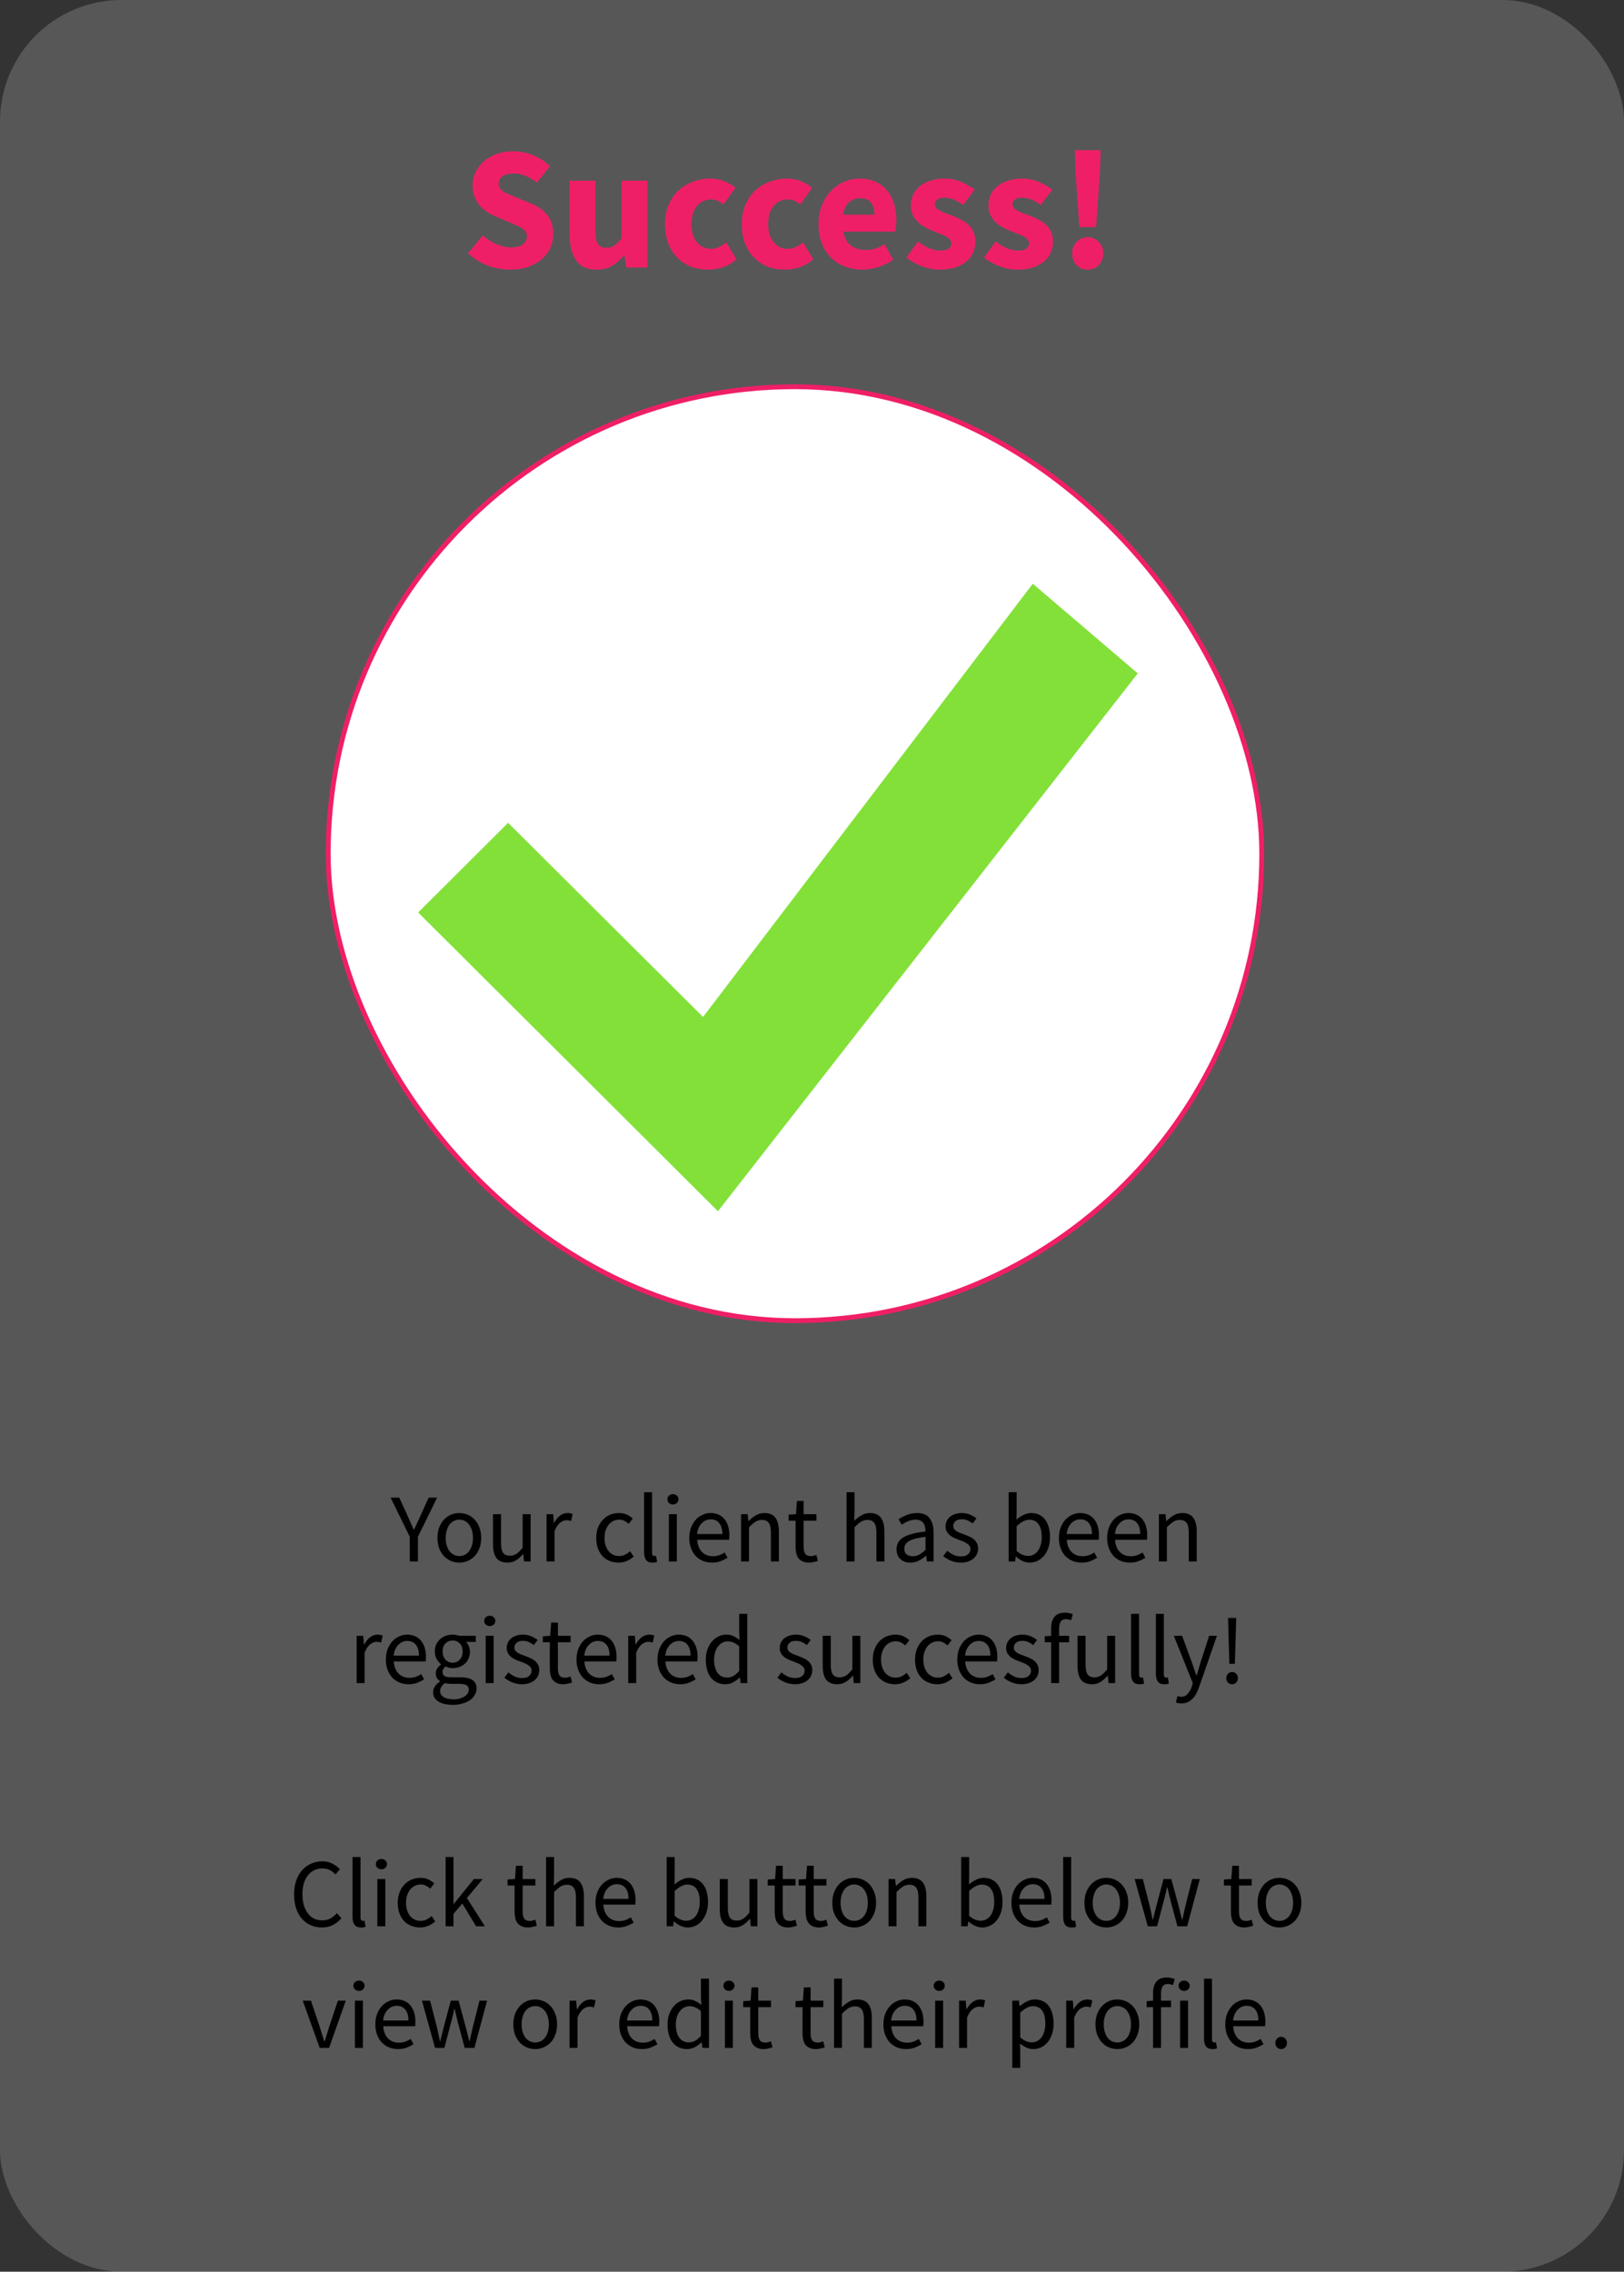 <svg width="334" height="467" viewBox="0 0 334 467" fill="none" xmlns="http://www.w3.org/2000/svg">
<rect x="0" y="0" width="334" height="467" fill="#333333" stroke="none"/>
<rect width="334" height="467" rx="25" fill="#C4C4C4" fill-opacity="0.25"/>
<rect x="67.5" y="79.5" width="192" height="192" rx="96" fill="white" stroke="#EF1F67"/>
<path d="M84.277 321V315.92L80.337 307.88H82.117L83.817 311.58C84.031 312.06 84.237 312.533 84.437 313C84.637 313.467 84.851 313.947 85.077 314.44H85.157C85.384 313.947 85.611 313.467 85.837 313C86.064 312.533 86.277 312.06 86.477 311.58L88.157 307.88H89.897L85.957 315.92V321H84.277ZM94.469 321.24C93.869 321.24 93.296 321.127 92.749 320.9C92.216 320.673 91.742 320.347 91.329 319.92C90.915 319.48 90.582 318.947 90.329 318.32C90.089 317.68 89.969 316.96 89.969 316.16C89.969 315.347 90.089 314.627 90.329 314C90.582 313.36 90.915 312.82 91.329 312.38C91.742 311.94 92.216 311.607 92.749 311.38C93.296 311.153 93.869 311.04 94.469 311.04C95.069 311.04 95.635 311.153 96.169 311.38C96.716 311.607 97.195 311.94 97.609 312.38C98.022 312.82 98.349 313.36 98.589 314C98.842 314.627 98.969 315.347 98.969 316.16C98.969 316.96 98.842 317.68 98.589 318.32C98.349 318.947 98.022 319.48 97.609 319.92C97.195 320.347 96.716 320.673 96.169 320.9C95.635 321.127 95.069 321.24 94.469 321.24ZM94.469 319.88C94.882 319.88 95.262 319.793 95.609 319.62C95.956 319.433 96.249 319.18 96.489 318.86C96.742 318.527 96.936 318.133 97.069 317.68C97.202 317.227 97.269 316.72 97.269 316.16C97.269 315.6 97.202 315.093 97.069 314.64C96.936 314.173 96.742 313.773 96.489 313.44C96.249 313.107 95.956 312.853 95.609 312.68C95.262 312.493 94.882 312.4 94.469 312.4C94.055 312.4 93.675 312.493 93.329 312.68C92.982 312.853 92.682 313.107 92.429 313.44C92.189 313.773 92.002 314.173 91.869 314.64C91.736 315.093 91.669 315.6 91.669 316.16C91.669 316.72 91.736 317.227 91.869 317.68C92.002 318.133 92.189 318.527 92.429 318.86C92.682 319.18 92.982 319.433 93.329 319.62C93.675 319.793 94.055 319.88 94.469 319.88ZM104.369 321.24C103.329 321.24 102.569 320.92 102.089 320.28C101.622 319.64 101.389 318.693 101.389 317.44V311.28H103.049V317.22C103.049 318.14 103.189 318.807 103.469 319.22C103.762 319.62 104.229 319.82 104.869 319.82C105.375 319.82 105.822 319.693 106.209 319.44C106.595 319.173 107.022 318.753 107.489 318.18V311.28H109.129V321H107.769L107.629 319.48H107.569C107.115 320.013 106.635 320.44 106.129 320.76C105.635 321.08 105.049 321.24 104.369 321.24ZM112.408 321V311.28H113.768L113.908 313.04H113.968C114.301 312.427 114.701 311.94 115.168 311.58C115.648 311.22 116.168 311.04 116.728 311.04C117.114 311.04 117.461 311.107 117.768 311.24L117.448 312.68C117.288 312.627 117.141 312.587 117.008 312.56C116.874 312.533 116.708 312.52 116.508 312.52C116.094 312.52 115.661 312.687 115.208 313.02C114.768 313.353 114.381 313.933 114.048 314.76V321H112.408ZM127.185 321.24C126.545 321.24 125.945 321.127 125.385 320.9C124.825 320.673 124.338 320.347 123.925 319.92C123.525 319.48 123.205 318.947 122.965 318.32C122.738 317.68 122.625 316.96 122.625 316.16C122.625 315.347 122.752 314.627 123.005 314C123.258 313.36 123.598 312.82 124.025 312.38C124.452 311.94 124.945 311.607 125.505 311.38C126.078 311.153 126.678 311.04 127.305 311.04C127.945 311.04 128.492 311.153 128.945 311.38C129.398 311.607 129.798 311.873 130.145 312.18L129.305 313.26C129.025 313.007 128.725 312.8 128.405 312.64C128.098 312.48 127.752 312.4 127.365 312.4C126.925 312.4 126.518 312.493 126.145 312.68C125.772 312.853 125.452 313.107 125.185 313.44C124.918 313.773 124.705 314.173 124.545 314.64C124.398 315.093 124.325 315.6 124.325 316.16C124.325 316.72 124.398 317.227 124.545 317.68C124.692 318.133 124.892 318.527 125.145 318.86C125.412 319.18 125.732 319.433 126.105 319.62C126.478 319.793 126.885 319.88 127.325 319.88C127.778 319.88 128.192 319.787 128.565 319.6C128.952 319.4 129.298 319.167 129.605 318.9L130.325 320C129.885 320.387 129.398 320.693 128.865 320.92C128.332 321.133 127.772 321.24 127.185 321.24ZM134.206 321.24C133.58 321.24 133.133 321.053 132.866 320.68C132.6 320.307 132.466 319.76 132.466 319.04V306.76H134.106V319.16C134.106 319.427 134.153 319.613 134.246 319.72C134.34 319.827 134.446 319.88 134.566 319.88C134.62 319.88 134.666 319.88 134.706 319.88C134.76 319.88 134.833 319.867 134.926 319.84L135.146 321.08C135.04 321.133 134.913 321.173 134.766 321.2C134.62 321.227 134.433 321.24 134.206 321.24ZM137.564 321V311.28H139.204V321H137.564ZM138.404 309.28C138.084 309.28 137.81 309.18 137.584 308.98C137.37 308.78 137.264 308.527 137.264 308.22C137.264 307.9 137.37 307.647 137.584 307.46C137.81 307.26 138.084 307.16 138.404 307.16C138.724 307.16 138.99 307.26 139.204 307.46C139.43 307.647 139.544 307.9 139.544 308.22C139.544 308.527 139.43 308.78 139.204 308.98C138.99 309.18 138.724 309.28 138.404 309.28ZM146.426 321.24C145.772 321.24 145.159 321.127 144.586 320.9C144.026 320.66 143.532 320.327 143.106 319.9C142.692 319.46 142.366 318.927 142.126 318.3C141.886 317.673 141.766 316.96 141.766 316.16C141.766 315.36 141.886 314.647 142.126 314.02C142.379 313.38 142.706 312.84 143.106 312.4C143.519 311.96 143.986 311.627 144.506 311.4C145.026 311.16 145.566 311.04 146.126 311.04C146.739 311.04 147.286 311.147 147.766 311.36C148.259 311.573 148.666 311.88 148.986 312.28C149.319 312.68 149.572 313.16 149.746 313.72C149.919 314.28 150.006 314.907 150.006 315.6C150.006 315.773 149.999 315.947 149.986 316.12C149.986 316.28 149.972 316.42 149.946 316.54H143.386C143.452 317.58 143.772 318.407 144.346 319.02C144.932 319.62 145.692 319.92 146.626 319.92C147.092 319.92 147.519 319.853 147.906 319.72C148.306 319.573 148.686 319.387 149.046 319.16L149.626 320.24C149.199 320.507 148.726 320.74 148.206 320.94C147.686 321.14 147.092 321.24 146.426 321.24ZM143.366 315.36H148.566C148.566 314.373 148.352 313.627 147.926 313.12C147.512 312.6 146.926 312.34 146.166 312.34C145.819 312.34 145.486 312.407 145.166 312.54C144.859 312.673 144.579 312.873 144.326 313.14C144.072 313.393 143.859 313.707 143.686 314.08C143.526 314.453 143.419 314.88 143.366 315.36ZM152.408 321V311.28H153.768L153.908 312.68H153.968C154.434 312.213 154.921 311.827 155.428 311.52C155.948 311.2 156.548 311.04 157.228 311.04C158.254 311.04 159.001 311.36 159.468 312C159.948 312.64 160.188 313.587 160.188 314.84V321H158.548V315.06C158.548 314.14 158.401 313.48 158.108 313.08C157.814 312.667 157.348 312.46 156.708 312.46C156.201 312.46 155.754 312.587 155.368 312.84C154.981 313.093 154.541 313.467 154.048 313.96V321H152.408ZM166.405 321.24C165.885 321.24 165.445 321.16 165.085 321C164.738 320.84 164.452 320.62 164.225 320.34C164.012 320.06 163.858 319.72 163.765 319.32C163.672 318.92 163.625 318.48 163.625 318V312.62H162.185V311.38L163.705 311.28L163.905 308.56H165.285V311.28H167.905V312.62H165.285V318.02C165.285 318.62 165.392 319.087 165.605 319.42C165.832 319.74 166.225 319.9 166.785 319.9C166.958 319.9 167.145 319.873 167.345 319.82C167.545 319.767 167.725 319.707 167.885 319.64L168.205 320.88C167.938 320.973 167.645 321.053 167.325 321.12C167.018 321.2 166.712 321.24 166.405 321.24ZM174.107 321V306.76H175.747V310.64L175.687 312.64C176.153 312.2 176.64 311.827 177.147 311.52C177.653 311.2 178.247 311.04 178.927 311.04C179.953 311.04 180.7 311.36 181.167 312C181.647 312.64 181.887 313.587 181.887 314.84V321H180.247V315.06C180.247 314.14 180.1 313.48 179.807 313.08C179.513 312.667 179.047 312.46 178.407 312.46C177.9 312.46 177.453 312.587 177.067 312.84C176.68 313.093 176.24 313.467 175.747 313.96V321H174.107ZM187.226 321.24C186.412 321.24 185.732 321 185.186 320.52C184.652 320.04 184.386 319.36 184.386 318.48C184.386 317.413 184.859 316.6 185.806 316.04C186.752 315.467 188.266 315.067 190.346 314.84C190.346 314.533 190.312 314.233 190.246 313.94C190.192 313.647 190.092 313.387 189.946 313.16C189.799 312.933 189.592 312.753 189.326 312.62C189.072 312.473 188.746 312.4 188.346 312.4C187.786 312.4 187.259 312.507 186.766 312.72C186.272 312.933 185.832 313.173 185.446 313.44L184.806 312.3C185.259 312.007 185.812 311.727 186.466 311.46C187.119 311.18 187.839 311.04 188.626 311.04C189.812 311.04 190.672 311.407 191.206 312.14C191.739 312.86 192.006 313.827 192.006 315.04V321H190.646L190.506 319.84H190.446C189.979 320.227 189.479 320.56 188.946 320.84C188.412 321.107 187.839 321.24 187.226 321.24ZM187.706 319.92C188.172 319.92 188.612 319.813 189.026 319.6C189.439 319.373 189.879 319.047 190.346 318.62V315.92C189.532 316.027 188.846 316.153 188.286 316.3C187.739 316.447 187.292 316.62 186.946 316.82C186.612 317.02 186.366 317.253 186.206 317.52C186.059 317.773 185.986 318.053 185.986 318.36C185.986 318.92 186.152 319.32 186.486 319.56C186.819 319.8 187.226 319.92 187.706 319.92ZM197.604 321.24C196.91 321.24 196.25 321.113 195.624 320.86C194.997 320.607 194.45 320.287 193.984 319.9L194.804 318.8C195.23 319.147 195.664 319.427 196.104 319.64C196.557 319.853 197.077 319.96 197.664 319.96C198.304 319.96 198.784 319.813 199.104 319.52C199.424 319.227 199.584 318.867 199.584 318.44C199.584 318.187 199.517 317.967 199.384 317.78C199.25 317.593 199.077 317.433 198.864 317.3C198.664 317.153 198.43 317.027 198.164 316.92C197.897 316.813 197.63 316.707 197.364 316.6C197.017 316.48 196.67 316.347 196.324 316.2C195.977 316.04 195.664 315.853 195.384 315.64C195.117 315.413 194.897 315.153 194.724 314.86C194.55 314.567 194.464 314.213 194.464 313.8C194.464 313.413 194.537 313.053 194.684 312.72C194.844 312.373 195.064 312.08 195.344 311.84C195.637 311.587 195.99 311.393 196.404 311.26C196.817 311.113 197.284 311.04 197.804 311.04C198.417 311.04 198.977 311.147 199.484 311.36C200.004 311.573 200.45 311.833 200.824 312.14L200.044 313.18C199.71 312.927 199.364 312.72 199.004 312.56C198.644 312.4 198.25 312.32 197.824 312.32C197.21 312.32 196.757 312.46 196.464 312.74C196.184 313.02 196.044 313.347 196.044 313.72C196.044 313.947 196.104 314.147 196.224 314.32C196.344 314.48 196.504 314.627 196.704 314.76C196.904 314.88 197.13 314.993 197.384 315.1C197.65 315.193 197.924 315.293 198.204 315.4C198.55 315.533 198.897 315.673 199.244 315.82C199.604 315.967 199.924 316.153 200.204 316.38C200.484 316.593 200.71 316.86 200.884 317.18C201.07 317.5 201.164 317.887 201.164 318.34C201.164 318.74 201.084 319.113 200.924 319.46C200.777 319.807 200.55 320.113 200.244 320.38C199.95 320.647 199.577 320.853 199.124 321C198.684 321.16 198.177 321.24 197.604 321.24ZM211.747 321.24C211.293 321.24 210.82 321.133 210.327 320.92C209.847 320.693 209.393 320.387 208.967 320H208.907L208.767 321H207.447V306.76H209.087V310.64L209.047 312.4C209.487 312.013 209.967 311.693 210.487 311.44C211.007 311.173 211.54 311.04 212.087 311.04C212.713 311.04 213.267 311.16 213.747 311.4C214.227 311.627 214.627 311.96 214.947 312.4C215.28 312.827 215.527 313.347 215.687 313.96C215.86 314.56 215.947 315.233 215.947 315.98C215.947 316.807 215.833 317.547 215.607 318.2C215.38 318.853 215.073 319.407 214.687 319.86C214.3 320.313 213.853 320.66 213.347 320.9C212.84 321.127 212.307 321.24 211.747 321.24ZM211.467 319.86C211.867 319.86 212.233 319.773 212.567 319.6C212.913 319.413 213.207 319.16 213.447 318.84C213.7 318.507 213.893 318.1 214.027 317.62C214.173 317.14 214.247 316.6 214.247 316C214.247 315.467 214.2 314.98 214.107 314.54C214.013 314.1 213.86 313.727 213.647 313.42C213.447 313.1 213.18 312.853 212.847 312.68C212.527 312.507 212.14 312.42 211.687 312.42C210.9 312.42 210.033 312.86 209.087 313.74V318.84C209.513 319.213 209.933 319.48 210.347 319.64C210.773 319.787 211.147 319.86 211.467 319.86ZM222.441 321.24C221.788 321.24 221.175 321.127 220.601 320.9C220.041 320.66 219.548 320.327 219.121 319.9C218.708 319.46 218.381 318.927 218.141 318.3C217.901 317.673 217.781 316.96 217.781 316.16C217.781 315.36 217.901 314.647 218.141 314.02C218.395 313.38 218.721 312.84 219.121 312.4C219.535 311.96 220.001 311.627 220.521 311.4C221.041 311.16 221.581 311.04 222.141 311.04C222.755 311.04 223.301 311.147 223.781 311.36C224.275 311.573 224.681 311.88 225.001 312.28C225.335 312.68 225.588 313.16 225.761 313.72C225.935 314.28 226.021 314.907 226.021 315.6C226.021 315.773 226.015 315.947 226.001 316.12C226.001 316.28 225.988 316.42 225.961 316.54H219.401C219.468 317.58 219.788 318.407 220.361 319.02C220.948 319.62 221.708 319.92 222.641 319.92C223.108 319.92 223.535 319.853 223.921 319.72C224.321 319.573 224.701 319.387 225.061 319.16L225.641 320.24C225.215 320.507 224.741 320.74 224.221 320.94C223.701 321.14 223.108 321.24 222.441 321.24ZM219.381 315.36H224.581C224.581 314.373 224.368 313.627 223.941 313.12C223.528 312.6 222.941 312.34 222.181 312.34C221.835 312.34 221.501 312.407 221.181 312.54C220.875 312.673 220.595 312.873 220.341 313.14C220.088 313.393 219.875 313.707 219.701 314.08C219.541 314.453 219.435 314.88 219.381 315.36ZM232.363 321.24C231.71 321.24 231.097 321.127 230.523 320.9C229.963 320.66 229.47 320.327 229.043 319.9C228.63 319.46 228.303 318.927 228.063 318.3C227.823 317.673 227.703 316.96 227.703 316.16C227.703 315.36 227.823 314.647 228.063 314.02C228.317 313.38 228.643 312.84 229.043 312.4C229.457 311.96 229.923 311.627 230.443 311.4C230.963 311.16 231.503 311.04 232.063 311.04C232.677 311.04 233.223 311.147 233.703 311.36C234.197 311.573 234.603 311.88 234.923 312.28C235.257 312.68 235.51 313.16 235.683 313.72C235.857 314.28 235.943 314.907 235.943 315.6C235.943 315.773 235.937 315.947 235.923 316.12C235.923 316.28 235.91 316.42 235.883 316.54H229.323C229.39 317.58 229.71 318.407 230.283 319.02C230.87 319.62 231.63 319.92 232.563 319.92C233.03 319.92 233.457 319.853 233.843 319.72C234.243 319.573 234.623 319.387 234.983 319.16L235.563 320.24C235.137 320.507 234.663 320.74 234.143 320.94C233.623 321.14 233.03 321.24 232.363 321.24ZM229.303 315.36H234.503C234.503 314.373 234.29 313.627 233.863 313.12C233.45 312.6 232.863 312.34 232.103 312.34C231.757 312.34 231.423 312.407 231.103 312.54C230.797 312.673 230.517 312.873 230.263 313.14C230.01 313.393 229.797 313.707 229.623 314.08C229.463 314.453 229.357 314.88 229.303 315.36ZM238.345 321V311.28H239.705L239.845 312.68H239.905C240.372 312.213 240.858 311.827 241.365 311.52C241.885 311.2 242.485 311.04 243.165 311.04C244.192 311.04 244.938 311.36 245.405 312C245.885 312.64 246.125 313.587 246.125 314.84V321H244.485V315.06C244.485 314.14 244.338 313.48 244.045 313.08C243.752 312.667 243.285 312.46 242.645 312.46C242.138 312.46 241.692 312.587 241.305 312.84C240.918 313.093 240.478 313.467 239.985 313.96V321H238.345ZM73.345 346V336.28H74.705L74.845 338.04H74.905C75.238 337.427 75.638 336.94 76.105 336.58C76.585 336.22 77.105 336.04 77.665 336.04C78.052 336.04 78.398 336.107 78.705 336.24L78.385 337.68C78.225 337.627 78.078 337.587 77.945 337.56C77.812 337.533 77.645 337.52 77.445 337.52C77.032 337.52 76.598 337.687 76.145 338.02C75.705 338.353 75.318 338.933 74.985 339.76V346H73.345ZM84.023 346.24C83.37 346.24 82.757 346.127 82.183 345.9C81.623 345.66 81.13 345.327 80.703 344.9C80.29 344.46 79.963 343.927 79.723 343.3C79.483 342.673 79.363 341.96 79.363 341.16C79.363 340.36 79.483 339.647 79.723 339.02C79.977 338.38 80.303 337.84 80.703 337.4C81.117 336.96 81.583 336.627 82.103 336.4C82.623 336.16 83.163 336.04 83.723 336.04C84.337 336.04 84.883 336.147 85.363 336.36C85.857 336.573 86.263 336.88 86.583 337.28C86.917 337.68 87.17 338.16 87.343 338.72C87.517 339.28 87.603 339.907 87.603 340.6C87.603 340.773 87.597 340.947 87.583 341.12C87.583 341.28 87.57 341.42 87.543 341.54H80.983C81.05 342.58 81.37 343.407 81.943 344.02C82.53 344.62 83.29 344.92 84.223 344.92C84.69 344.92 85.117 344.853 85.503 344.72C85.903 344.573 86.283 344.387 86.643 344.16L87.223 345.24C86.797 345.507 86.323 345.74 85.803 345.94C85.283 346.14 84.69 346.24 84.023 346.24ZM80.963 340.36H86.163C86.163 339.373 85.95 338.627 85.523 338.12C85.11 337.6 84.523 337.34 83.763 337.34C83.417 337.34 83.083 337.407 82.763 337.54C82.457 337.673 82.177 337.873 81.923 338.14C81.67 338.393 81.457 338.707 81.283 339.08C81.123 339.453 81.017 339.88 80.963 340.36ZM93.09 350.48C92.49 350.48 91.943 350.42 91.45 350.3C90.957 350.193 90.53 350.027 90.17 349.8C89.823 349.573 89.55 349.3 89.35 348.98C89.163 348.66 89.07 348.287 89.07 347.86C89.07 347.447 89.197 347.053 89.45 346.68C89.703 346.307 90.05 345.967 90.49 345.66V345.58C90.25 345.433 90.043 345.233 89.87 344.98C89.71 344.713 89.63 344.387 89.63 344C89.63 343.587 89.743 343.227 89.97 342.92C90.197 342.613 90.437 342.373 90.69 342.2V342.12C90.37 341.853 90.077 341.5 89.81 341.06C89.557 340.607 89.43 340.087 89.43 339.5C89.43 338.967 89.523 338.487 89.71 338.06C89.91 337.633 90.177 337.273 90.51 336.98C90.843 336.673 91.23 336.44 91.67 336.28C92.123 336.12 92.597 336.04 93.09 336.04C93.357 336.04 93.603 336.067 93.83 336.12C94.07 336.16 94.283 336.213 94.47 336.28H97.85V337.54H95.85C96.077 337.767 96.263 338.053 96.41 338.4C96.57 338.747 96.65 339.127 96.65 339.54C96.65 340.06 96.557 340.533 96.37 340.96C96.183 341.373 95.93 341.727 95.61 342.02C95.29 342.3 94.91 342.52 94.47 342.68C94.043 342.84 93.583 342.92 93.09 342.92C92.85 342.92 92.603 342.893 92.35 342.84C92.097 342.773 91.857 342.687 91.63 342.58C91.457 342.727 91.31 342.893 91.19 343.08C91.07 343.253 91.01 343.473 91.01 343.74C91.01 344.047 91.13 344.3 91.37 344.5C91.61 344.7 92.063 344.8 92.73 344.8H94.61C95.743 344.8 96.59 344.987 97.15 345.36C97.723 345.72 98.01 346.307 98.01 347.12C98.01 347.573 97.897 348 97.67 348.4C97.443 348.813 97.117 349.173 96.69 349.48C96.263 349.787 95.743 350.027 95.13 350.2C94.53 350.387 93.85 350.48 93.09 350.48ZM93.09 341.82C93.37 341.82 93.63 341.767 93.87 341.66C94.123 341.553 94.343 341.4 94.53 341.2C94.73 341 94.883 340.76 94.99 340.48C95.097 340.187 95.15 339.86 95.15 339.5C95.15 338.78 94.95 338.227 94.55 337.84C94.15 337.44 93.663 337.24 93.09 337.24C92.517 337.24 92.03 337.44 91.63 337.84C91.23 338.227 91.03 338.78 91.03 339.5C91.03 339.86 91.083 340.187 91.19 340.48C91.297 340.76 91.443 341 91.63 341.2C91.83 341.4 92.05 341.553 92.29 341.66C92.543 341.767 92.81 341.82 93.09 341.82ZM93.33 349.34C93.797 349.34 94.217 349.28 94.59 349.16C94.977 349.053 95.303 348.907 95.57 348.72C95.837 348.547 96.043 348.34 96.19 348.1C96.337 347.86 96.41 347.613 96.41 347.36C96.41 346.907 96.243 346.593 95.91 346.42C95.577 346.247 95.09 346.16 94.45 346.16H92.77C92.583 346.16 92.377 346.147 92.15 346.12C91.937 346.107 91.723 346.067 91.51 346C91.163 346.253 90.91 346.52 90.75 346.8C90.59 347.08 90.51 347.36 90.51 347.64C90.51 348.16 90.757 348.573 91.25 348.88C91.757 349.187 92.45 349.34 93.33 349.34ZM99.888 346V336.28H101.528V346H99.888ZM100.728 334.28C100.408 334.28 100.135 334.18 99.908 333.98C99.695 333.78 99.588 333.527 99.588 333.22C99.588 332.9 99.695 332.647 99.908 332.46C100.135 332.26 100.408 332.16 100.728 332.16C101.048 332.16 101.315 332.26 101.528 332.46C101.755 332.647 101.868 332.9 101.868 333.22C101.868 333.527 101.755 333.78 101.528 333.98C101.315 334.18 101.048 334.28 100.728 334.28ZM107.35 346.24C106.657 346.24 105.997 346.113 105.37 345.86C104.743 345.607 104.197 345.287 103.73 344.9L104.55 343.8C104.977 344.147 105.41 344.427 105.85 344.64C106.303 344.853 106.823 344.96 107.41 344.96C108.05 344.96 108.53 344.813 108.85 344.52C109.17 344.227 109.33 343.867 109.33 343.44C109.33 343.187 109.263 342.967 109.13 342.78C108.997 342.593 108.823 342.433 108.61 342.3C108.41 342.153 108.177 342.027 107.91 341.92C107.643 341.813 107.377 341.707 107.11 341.6C106.763 341.48 106.417 341.347 106.07 341.2C105.723 341.04 105.41 340.853 105.13 340.64C104.863 340.413 104.643 340.153 104.47 339.86C104.297 339.567 104.21 339.213 104.21 338.8C104.21 338.413 104.283 338.053 104.43 337.72C104.59 337.373 104.81 337.08 105.09 336.84C105.383 336.587 105.737 336.393 106.15 336.26C106.563 336.113 107.03 336.04 107.55 336.04C108.163 336.04 108.723 336.147 109.23 336.36C109.75 336.573 110.197 336.833 110.57 337.14L109.79 338.18C109.457 337.927 109.11 337.72 108.75 337.56C108.39 337.4 107.997 337.32 107.57 337.32C106.957 337.32 106.503 337.46 106.21 337.74C105.93 338.02 105.79 338.347 105.79 338.72C105.79 338.947 105.85 339.147 105.97 339.32C106.09 339.48 106.25 339.627 106.45 339.76C106.65 339.88 106.877 339.993 107.13 340.1C107.397 340.193 107.67 340.293 107.95 340.4C108.297 340.533 108.643 340.673 108.99 340.82C109.35 340.967 109.67 341.153 109.95 341.38C110.23 341.593 110.457 341.86 110.63 342.18C110.817 342.5 110.91 342.887 110.91 343.34C110.91 343.74 110.83 344.113 110.67 344.46C110.523 344.807 110.297 345.113 109.99 345.38C109.697 345.647 109.323 345.853 108.87 346C108.43 346.16 107.923 346.24 107.35 346.24ZM115.858 346.24C115.338 346.24 114.898 346.16 114.538 346C114.192 345.84 113.905 345.62 113.678 345.34C113.465 345.06 113.312 344.72 113.218 344.32C113.125 343.92 113.078 343.48 113.078 343V337.62H111.638V336.38L113.158 336.28L113.358 333.56H114.738V336.28H117.358V337.62H114.738V343.02C114.738 343.62 114.845 344.087 115.058 344.42C115.285 344.74 115.678 344.9 116.238 344.9C116.412 344.9 116.598 344.873 116.798 344.82C116.998 344.767 117.178 344.707 117.338 344.64L117.658 345.88C117.392 345.973 117.098 346.053 116.778 346.12C116.472 346.2 116.165 346.24 115.858 346.24ZM123.223 346.24C122.569 346.24 121.956 346.127 121.383 345.9C120.823 345.66 120.329 345.327 119.903 344.9C119.489 344.46 119.163 343.927 118.923 343.3C118.683 342.673 118.563 341.96 118.563 341.16C118.563 340.36 118.683 339.647 118.923 339.02C119.176 338.38 119.503 337.84 119.903 337.4C120.316 336.96 120.783 336.627 121.303 336.4C121.823 336.16 122.363 336.04 122.923 336.04C123.536 336.04 124.083 336.147 124.563 336.36C125.056 336.573 125.463 336.88 125.783 337.28C126.116 337.68 126.369 338.16 126.543 338.72C126.716 339.28 126.803 339.907 126.803 340.6C126.803 340.773 126.796 340.947 126.783 341.12C126.783 341.28 126.769 341.42 126.743 341.54H120.183C120.249 342.58 120.569 343.407 121.143 344.02C121.729 344.62 122.489 344.92 123.423 344.92C123.889 344.92 124.316 344.853 124.703 344.72C125.103 344.573 125.483 344.387 125.843 344.16L126.423 345.24C125.996 345.507 125.523 345.74 125.003 345.94C124.483 346.14 123.889 346.24 123.223 346.24ZM120.163 340.36H125.363C125.363 339.373 125.149 338.627 124.723 338.12C124.309 337.6 123.723 337.34 122.963 337.34C122.616 337.34 122.283 337.407 121.963 337.54C121.656 337.673 121.376 337.873 121.123 338.14C120.869 338.393 120.656 338.707 120.483 339.08C120.323 339.453 120.216 339.88 120.163 340.36ZM129.204 346V336.28H130.564L130.704 338.04H130.764C131.098 337.427 131.498 336.94 131.964 336.58C132.444 336.22 132.964 336.04 133.524 336.04C133.911 336.04 134.258 336.107 134.564 336.24L134.244 337.68C134.084 337.627 133.938 337.587 133.804 337.56C133.671 337.533 133.504 337.52 133.304 337.52C132.891 337.52 132.458 337.687 132.004 338.02C131.564 338.353 131.178 338.933 130.844 339.76V346H129.204ZM139.883 346.24C139.229 346.24 138.616 346.127 138.043 345.9C137.483 345.66 136.989 345.327 136.563 344.9C136.149 344.46 135.823 343.927 135.583 343.3C135.343 342.673 135.223 341.96 135.223 341.16C135.223 340.36 135.343 339.647 135.583 339.02C135.836 338.38 136.163 337.84 136.563 337.4C136.976 336.96 137.443 336.627 137.963 336.4C138.483 336.16 139.023 336.04 139.583 336.04C140.196 336.04 140.743 336.147 141.223 336.36C141.716 336.573 142.123 336.88 142.443 337.28C142.776 337.68 143.029 338.16 143.203 338.72C143.376 339.28 143.463 339.907 143.463 340.6C143.463 340.773 143.456 340.947 143.443 341.12C143.443 341.28 143.429 341.42 143.403 341.54H136.843C136.909 342.58 137.229 343.407 137.803 344.02C138.389 344.62 139.149 344.92 140.083 344.92C140.549 344.92 140.976 344.853 141.363 344.72C141.763 344.573 142.143 344.387 142.503 344.16L143.083 345.24C142.656 345.507 142.183 345.74 141.663 345.94C141.143 346.14 140.549 346.24 139.883 346.24ZM136.823 340.36H142.023C142.023 339.373 141.809 338.627 141.383 338.12C140.969 337.6 140.383 337.34 139.623 337.34C139.276 337.34 138.943 337.407 138.623 337.54C138.316 337.673 138.036 337.873 137.783 338.14C137.529 338.393 137.316 338.707 137.143 339.08C136.983 339.453 136.876 339.88 136.823 340.36ZM149.185 346.24C147.958 346.24 146.978 345.8 146.245 344.92C145.525 344.04 145.165 342.787 145.165 341.16C145.165 340.373 145.278 339.667 145.505 339.04C145.745 338.4 146.058 337.86 146.445 337.42C146.831 336.98 147.278 336.64 147.785 336.4C148.291 336.16 148.825 336.04 149.385 336.04C149.945 336.04 150.431 336.14 150.845 336.34C151.258 336.54 151.678 336.813 152.105 337.16L152.025 335.5V331.76H153.685V346H152.325L152.185 344.86H152.125C151.738 345.233 151.291 345.56 150.785 345.84C150.291 346.107 149.758 346.24 149.185 346.24ZM149.545 344.86C149.998 344.86 150.425 344.753 150.825 344.54C151.225 344.313 151.625 343.973 152.025 343.52V338.44C151.611 338.067 151.211 337.807 150.825 337.66C150.451 337.5 150.065 337.42 149.665 337.42C149.278 337.42 148.911 337.513 148.565 337.7C148.231 337.873 147.938 338.127 147.685 338.46C147.431 338.78 147.231 339.167 147.085 339.62C146.938 340.073 146.865 340.58 146.865 341.14C146.865 342.313 147.098 343.227 147.565 343.88C148.031 344.533 148.691 344.86 149.545 344.86ZM163.502 346.24C162.809 346.24 162.149 346.113 161.522 345.86C160.896 345.607 160.349 345.287 159.882 344.9L160.702 343.8C161.129 344.147 161.562 344.427 162.002 344.64C162.456 344.853 162.976 344.96 163.562 344.96C164.202 344.96 164.682 344.813 165.002 344.52C165.322 344.227 165.482 343.867 165.482 343.44C165.482 343.187 165.416 342.967 165.282 342.78C165.149 342.593 164.976 342.433 164.762 342.3C164.562 342.153 164.329 342.027 164.062 341.92C163.796 341.813 163.529 341.707 163.262 341.6C162.916 341.48 162.569 341.347 162.222 341.2C161.876 341.04 161.562 340.853 161.282 340.64C161.016 340.413 160.796 340.153 160.622 339.86C160.449 339.567 160.362 339.213 160.362 338.8C160.362 338.413 160.436 338.053 160.582 337.72C160.742 337.373 160.962 337.08 161.242 336.84C161.536 336.587 161.889 336.393 162.302 336.26C162.716 336.113 163.182 336.04 163.702 336.04C164.316 336.04 164.876 336.147 165.382 336.36C165.902 336.573 166.349 336.833 166.722 337.14L165.942 338.18C165.609 337.927 165.262 337.72 164.902 337.56C164.542 337.4 164.149 337.32 163.722 337.32C163.109 337.32 162.656 337.46 162.362 337.74C162.082 338.02 161.942 338.347 161.942 338.72C161.942 338.947 162.002 339.147 162.122 339.32C162.242 339.48 162.402 339.627 162.602 339.76C162.802 339.88 163.029 339.993 163.282 340.1C163.549 340.193 163.822 340.293 164.102 340.4C164.449 340.533 164.796 340.673 165.142 340.82C165.502 340.967 165.822 341.153 166.102 341.38C166.382 341.593 166.609 341.86 166.782 342.18C166.969 342.5 167.062 342.887 167.062 343.34C167.062 343.74 166.982 344.113 166.822 344.46C166.676 344.807 166.449 345.113 166.142 345.38C165.849 345.647 165.476 345.853 165.022 346C164.582 346.16 164.076 346.24 163.502 346.24ZM172.181 346.24C171.141 346.24 170.381 345.92 169.901 345.28C169.435 344.64 169.201 343.693 169.201 342.44V336.28H170.861V342.22C170.861 343.14 171.001 343.807 171.281 344.22C171.575 344.62 172.041 344.82 172.681 344.82C173.188 344.82 173.635 344.693 174.021 344.44C174.408 344.173 174.835 343.753 175.301 343.18V336.28H176.941V346H175.581L175.441 344.48H175.381C174.928 345.013 174.448 345.44 173.941 345.76C173.448 346.08 172.861 346.24 172.181 346.24ZM184.06 346.24C183.42 346.24 182.82 346.127 182.26 345.9C181.7 345.673 181.213 345.347 180.8 344.92C180.4 344.48 180.08 343.947 179.84 343.32C179.613 342.68 179.5 341.96 179.5 341.16C179.5 340.347 179.627 339.627 179.88 339C180.133 338.36 180.473 337.82 180.9 337.38C181.327 336.94 181.82 336.607 182.38 336.38C182.953 336.153 183.553 336.04 184.18 336.04C184.82 336.04 185.367 336.153 185.82 336.38C186.273 336.607 186.673 336.873 187.02 337.18L186.18 338.26C185.9 338.007 185.6 337.8 185.28 337.64C184.973 337.48 184.627 337.4 184.24 337.4C183.8 337.4 183.393 337.493 183.02 337.68C182.647 337.853 182.327 338.107 182.06 338.44C181.793 338.773 181.58 339.173 181.42 339.64C181.273 340.093 181.2 340.6 181.2 341.16C181.2 341.72 181.273 342.227 181.42 342.68C181.567 343.133 181.767 343.527 182.02 343.86C182.287 344.18 182.607 344.433 182.98 344.62C183.353 344.793 183.76 344.88 184.2 344.88C184.653 344.88 185.067 344.787 185.44 344.6C185.827 344.4 186.173 344.167 186.48 343.9L187.2 345C186.76 345.387 186.273 345.693 185.74 345.92C185.207 346.133 184.647 346.24 184.06 346.24ZM192.751 346.24C192.111 346.24 191.511 346.127 190.951 345.9C190.391 345.673 189.905 345.347 189.491 344.92C189.091 344.48 188.771 343.947 188.531 343.32C188.305 342.68 188.191 341.96 188.191 341.16C188.191 340.347 188.318 339.627 188.571 339C188.825 338.36 189.165 337.82 189.591 337.38C190.018 336.94 190.511 336.607 191.071 336.38C191.645 336.153 192.245 336.04 192.871 336.04C193.511 336.04 194.058 336.153 194.511 336.38C194.965 336.607 195.365 336.873 195.711 337.18L194.871 338.26C194.591 338.007 194.291 337.8 193.971 337.64C193.665 337.48 193.318 337.4 192.931 337.4C192.491 337.4 192.085 337.493 191.711 337.68C191.338 337.853 191.018 338.107 190.751 338.44C190.485 338.773 190.271 339.173 190.111 339.64C189.965 340.093 189.891 340.6 189.891 341.16C189.891 341.72 189.965 342.227 190.111 342.68C190.258 343.133 190.458 343.527 190.711 343.86C190.978 344.18 191.298 344.433 191.671 344.62C192.045 344.793 192.451 344.88 192.891 344.88C193.345 344.88 193.758 344.787 194.131 344.6C194.518 344.4 194.865 344.167 195.171 343.9L195.891 345C195.451 345.387 194.965 345.693 194.431 345.92C193.898 346.133 193.338 346.24 192.751 346.24ZM201.543 346.24C200.89 346.24 200.276 346.127 199.703 345.9C199.143 345.66 198.65 345.327 198.223 344.9C197.81 344.46 197.483 343.927 197.243 343.3C197.003 342.673 196.883 341.96 196.883 341.16C196.883 340.36 197.003 339.647 197.243 339.02C197.496 338.38 197.823 337.84 198.223 337.4C198.636 336.96 199.103 336.627 199.623 336.4C200.143 336.16 200.683 336.04 201.243 336.04C201.856 336.04 202.403 336.147 202.883 336.36C203.376 336.573 203.783 336.88 204.103 337.28C204.436 337.68 204.69 338.16 204.863 338.72C205.036 339.28 205.123 339.907 205.123 340.6C205.123 340.773 205.116 340.947 205.103 341.12C205.103 341.28 205.09 341.42 205.063 341.54H198.503C198.57 342.58 198.89 343.407 199.463 344.02C200.05 344.62 200.81 344.92 201.743 344.92C202.21 344.92 202.636 344.853 203.023 344.72C203.423 344.573 203.803 344.387 204.163 344.16L204.743 345.24C204.316 345.507 203.843 345.74 203.323 345.94C202.803 346.14 202.21 346.24 201.543 346.24ZM198.483 340.36H203.683C203.683 339.373 203.47 338.627 203.043 338.12C202.63 337.6 202.043 337.34 201.283 337.34C200.936 337.34 200.603 337.407 200.283 337.54C199.976 337.673 199.696 337.873 199.443 338.14C199.19 338.393 198.976 338.707 198.803 339.08C198.643 339.453 198.536 339.88 198.483 340.36ZM210.065 346.24C209.371 346.24 208.711 346.113 208.085 345.86C207.458 345.607 206.911 345.287 206.445 344.9L207.265 343.8C207.691 344.147 208.125 344.427 208.565 344.64C209.018 344.853 209.538 344.96 210.125 344.96C210.765 344.96 211.245 344.813 211.565 344.52C211.885 344.227 212.045 343.867 212.045 343.44C212.045 343.187 211.978 342.967 211.845 342.78C211.711 342.593 211.538 342.433 211.325 342.3C211.125 342.153 210.891 342.027 210.625 341.92C210.358 341.813 210.091 341.707 209.825 341.6C209.478 341.48 209.131 341.347 208.785 341.2C208.438 341.04 208.125 340.853 207.845 340.64C207.578 340.413 207.358 340.153 207.185 339.86C207.011 339.567 206.925 339.213 206.925 338.8C206.925 338.413 206.998 338.053 207.145 337.72C207.305 337.373 207.525 337.08 207.805 336.84C208.098 336.587 208.451 336.393 208.865 336.26C209.278 336.113 209.745 336.04 210.265 336.04C210.878 336.04 211.438 336.147 211.945 336.36C212.465 336.573 212.911 336.833 213.285 337.14L212.505 338.18C212.171 337.927 211.825 337.72 211.465 337.56C211.105 337.4 210.711 337.32 210.285 337.32C209.671 337.32 209.218 337.46 208.925 337.74C208.645 338.02 208.505 338.347 208.505 338.72C208.505 338.947 208.565 339.147 208.685 339.32C208.805 339.48 208.965 339.627 209.165 339.76C209.365 339.88 209.591 339.993 209.845 340.1C210.111 340.193 210.385 340.293 210.665 340.4C211.011 340.533 211.358 340.673 211.705 340.82C212.065 340.967 212.385 341.153 212.665 341.38C212.945 341.593 213.171 341.86 213.345 342.18C213.531 342.5 213.625 342.887 213.625 343.34C213.625 343.74 213.545 344.113 213.385 344.46C213.238 344.807 213.011 345.113 212.705 345.38C212.411 345.647 212.038 345.853 211.585 346C211.145 346.16 210.638 346.24 210.065 346.24ZM216.184 346V337.62H214.864V336.38L216.184 336.28V334.74C216.184 333.74 216.41 332.953 216.864 332.38C217.33 331.807 218.05 331.52 219.024 331.52C219.33 331.52 219.617 331.553 219.884 331.62C220.164 331.673 220.417 331.747 220.644 331.84L220.284 333.1C219.924 332.94 219.557 332.86 219.184 332.86C218.277 332.86 217.824 333.487 217.824 334.74V336.28H219.884V337.62H217.824V346H216.184ZM224.584 346.24C223.544 346.24 222.784 345.92 222.304 345.28C221.837 344.64 221.604 343.693 221.604 342.44V336.28H223.264V342.22C223.264 343.14 223.404 343.807 223.684 344.22C223.977 344.62 224.444 344.82 225.084 344.82C225.59 344.82 226.037 344.693 226.424 344.44C226.81 344.173 227.237 343.753 227.704 343.18V336.28H229.344V346H227.984L227.844 344.48H227.784C227.33 345.013 226.85 345.44 226.344 345.76C225.85 346.08 225.264 346.24 224.584 346.24ZM234.362 346.24C233.736 346.24 233.289 346.053 233.022 345.68C232.756 345.307 232.622 344.76 232.622 344.04V331.76H234.262V344.16C234.262 344.427 234.309 344.613 234.402 344.72C234.496 344.827 234.602 344.88 234.722 344.88C234.776 344.88 234.822 344.88 234.862 344.88C234.916 344.88 234.989 344.867 235.082 344.84L235.302 346.08C235.196 346.133 235.069 346.173 234.922 346.2C234.776 346.227 234.589 346.24 234.362 346.24ZM239.46 346.24C238.833 346.24 238.387 346.053 238.12 345.68C237.853 345.307 237.72 344.76 237.72 344.04V331.76H239.36V344.16C239.36 344.427 239.407 344.613 239.5 344.72C239.593 344.827 239.7 344.88 239.82 344.88C239.873 344.88 239.92 344.88 239.96 344.88C240.013 344.88 240.087 344.867 240.18 344.84L240.4 346.08C240.293 346.133 240.167 346.173 240.02 346.2C239.873 346.227 239.687 346.24 239.46 346.24ZM242.978 350.18C242.751 350.18 242.544 350.16 242.358 350.12C242.171 350.093 241.998 350.047 241.838 349.98L242.158 348.68C242.264 348.707 242.384 348.733 242.518 348.76C242.651 348.8 242.778 348.82 242.898 348.82C243.458 348.82 243.911 348.62 244.258 348.22C244.618 347.833 244.898 347.34 245.098 346.74L245.318 346.02L241.418 336.28H243.118L245.098 341.66C245.244 342.087 245.398 342.54 245.558 343.02C245.731 343.487 245.891 343.947 246.038 344.4H246.118C246.264 343.96 246.404 343.5 246.538 343.02C246.671 342.54 246.804 342.087 246.938 341.66L248.678 336.28H250.278L246.618 346.8C246.444 347.28 246.251 347.727 246.038 348.14C245.824 348.553 245.571 348.907 245.278 349.2C244.984 349.507 244.651 349.747 244.278 349.92C243.904 350.093 243.471 350.18 242.978 350.18ZM252.834 342.04L252.614 334.48L252.574 332.6H254.234L254.194 334.48L253.974 342.04H252.834ZM253.414 346.24C253.08 346.24 252.794 346.127 252.554 345.9C252.327 345.66 252.214 345.36 252.214 345C252.214 344.613 252.327 344.307 252.554 344.08C252.794 343.84 253.08 343.72 253.414 343.72C253.734 343.72 254.007 343.84 254.234 344.08C254.474 344.307 254.594 344.613 254.594 345C254.594 345.36 254.474 345.66 254.234 345.9C254.007 346.127 253.734 346.24 253.414 346.24ZM66.2 396.24C65.373 396.24 64.613 396.087 63.919 395.78C63.226 395.473 62.62 395.033 62.099 394.46C61.593 393.873 61.193 393.16 60.9 392.32C60.62 391.467 60.48 390.507 60.48 389.44C60.48 388.387 60.626 387.44 60.919 386.6C61.213 385.76 61.62 385.047 62.139 384.46C62.66 383.873 63.273 383.427 63.98 383.12C64.686 382.8 65.46 382.64 66.299 382.64C67.1 382.64 67.799 382.807 68.4 383.14C69.013 383.46 69.513 383.833 69.9 384.26L68.999 385.34C68.653 384.967 68.26 384.667 67.82 384.44C67.379 384.213 66.879 384.1 66.32 384.1C65.693 384.1 65.126 384.227 64.62 384.48C64.113 384.72 63.679 385.073 63.319 385.54C62.959 385.993 62.679 386.547 62.48 387.2C62.293 387.853 62.2 388.587 62.2 389.4C62.2 390.227 62.293 390.973 62.48 391.64C62.679 392.293 62.953 392.853 63.3 393.32C63.646 393.787 64.066 394.147 64.559 394.4C65.066 394.653 65.633 394.78 66.26 394.78C66.9 394.78 67.46 394.653 67.939 394.4C68.419 394.133 68.873 393.767 69.299 393.3L70.219 394.34C69.7 394.94 69.113 395.407 68.46 395.74C67.806 396.073 67.053 396.24 66.2 396.24ZM74.245 396.24C73.619 396.24 73.172 396.053 72.905 395.68C72.639 395.307 72.505 394.76 72.505 394.04V381.76H74.145V394.16C74.145 394.427 74.192 394.613 74.285 394.72C74.379 394.827 74.485 394.88 74.605 394.88C74.659 394.88 74.705 394.88 74.745 394.88C74.799 394.88 74.872 394.867 74.965 394.84L75.185 396.08C75.079 396.133 74.952 396.173 74.805 396.2C74.659 396.227 74.472 396.24 74.245 396.24ZM77.603 396V386.28H79.243V396H77.603ZM78.443 384.28C78.123 384.28 77.85 384.18 77.623 383.98C77.41 383.78 77.303 383.527 77.303 383.22C77.303 382.9 77.41 382.647 77.623 382.46C77.85 382.26 78.123 382.16 78.443 382.16C78.763 382.16 79.03 382.26 79.243 382.46C79.47 382.647 79.583 382.9 79.583 383.22C79.583 383.527 79.47 383.78 79.243 383.98C79.03 384.18 78.763 384.28 78.443 384.28ZM86.365 396.24C85.725 396.24 85.125 396.127 84.565 395.9C84.005 395.673 83.518 395.347 83.105 394.92C82.705 394.48 82.385 393.947 82.145 393.32C81.918 392.68 81.805 391.96 81.805 391.16C81.805 390.347 81.931 389.627 82.185 389C82.438 388.36 82.778 387.82 83.205 387.38C83.631 386.94 84.125 386.607 84.685 386.38C85.258 386.153 85.858 386.04 86.485 386.04C87.125 386.04 87.671 386.153 88.125 386.38C88.578 386.607 88.978 386.873 89.325 387.18L88.485 388.26C88.205 388.007 87.905 387.8 87.585 387.64C87.278 387.48 86.931 387.4 86.545 387.4C86.105 387.4 85.698 387.493 85.325 387.68C84.951 387.853 84.631 388.107 84.365 388.44C84.098 388.773 83.885 389.173 83.725 389.64C83.578 390.093 83.505 390.6 83.505 391.16C83.505 391.72 83.578 392.227 83.725 392.68C83.871 393.133 84.071 393.527 84.325 393.86C84.591 394.18 84.911 394.433 85.285 394.62C85.658 394.793 86.065 394.88 86.505 394.88C86.958 394.88 87.371 394.787 87.745 394.6C88.131 394.4 88.478 394.167 88.785 393.9L89.505 395C89.065 395.387 88.578 395.693 88.045 395.92C87.511 396.133 86.951 396.24 86.365 396.24ZM91.646 396V381.76H93.266V391.4H93.326L97.466 386.28H99.286L96.026 390.18L99.726 396H97.926L95.086 391.32L93.266 393.44V396H91.646ZM108.612 396.24C108.092 396.24 107.652 396.16 107.292 396C106.945 395.84 106.659 395.62 106.432 395.34C106.219 395.06 106.065 394.72 105.972 394.32C105.879 393.92 105.832 393.48 105.832 393V387.62H104.392V386.38L105.912 386.28L106.112 383.56H107.492V386.28H110.112V387.62H107.492V393.02C107.492 393.62 107.599 394.087 107.812 394.42C108.039 394.74 108.432 394.9 108.992 394.9C109.165 394.9 109.352 394.873 109.552 394.82C109.752 394.767 109.932 394.707 110.092 394.64L110.412 395.88C110.145 395.973 109.852 396.053 109.532 396.12C109.225 396.2 108.919 396.24 108.612 396.24ZM112.31 396V381.76H113.95V385.64L113.89 387.64C114.357 387.2 114.843 386.827 115.35 386.52C115.857 386.2 116.45 386.04 117.13 386.04C118.157 386.04 118.903 386.36 119.37 387C119.85 387.64 120.09 388.587 120.09 389.84V396H118.45V390.06C118.45 389.14 118.303 388.48 118.01 388.08C117.717 387.667 117.25 387.46 116.61 387.46C116.103 387.46 115.657 387.587 115.27 387.84C114.883 388.093 114.443 388.467 113.95 388.96V396H112.31ZM127.129 396.24C126.475 396.24 125.862 396.127 125.289 395.9C124.729 395.66 124.235 395.327 123.809 394.9C123.395 394.46 123.069 393.927 122.829 393.3C122.589 392.673 122.469 391.96 122.469 391.16C122.469 390.36 122.589 389.647 122.829 389.02C123.082 388.38 123.409 387.84 123.809 387.4C124.222 386.96 124.689 386.627 125.209 386.4C125.729 386.16 126.269 386.04 126.829 386.04C127.442 386.04 127.989 386.147 128.469 386.36C128.962 386.573 129.369 386.88 129.689 387.28C130.022 387.68 130.275 388.16 130.449 388.72C130.622 389.28 130.709 389.907 130.709 390.6C130.709 390.773 130.702 390.947 130.689 391.12C130.689 391.28 130.675 391.42 130.649 391.54H124.089C124.155 392.58 124.475 393.407 125.049 394.02C125.635 394.62 126.395 394.92 127.329 394.92C127.795 394.92 128.222 394.853 128.609 394.72C129.009 394.573 129.389 394.387 129.749 394.16L130.329 395.24C129.902 395.507 129.429 395.74 128.909 395.94C128.389 396.14 127.795 396.24 127.129 396.24ZM124.069 390.36H129.269C129.269 389.373 129.055 388.627 128.629 388.12C128.215 387.6 127.629 387.34 126.869 387.34C126.522 387.34 126.189 387.407 125.869 387.54C125.562 387.673 125.282 387.873 125.029 388.14C124.775 388.393 124.562 388.707 124.389 389.08C124.229 389.453 124.122 389.88 124.069 390.36ZM141.415 396.24C140.961 396.24 140.488 396.133 139.995 395.92C139.515 395.693 139.061 395.387 138.635 395H138.575L138.435 396H137.115V381.76H138.755V385.64L138.715 387.4C139.155 387.013 139.635 386.693 140.155 386.44C140.675 386.173 141.208 386.04 141.755 386.04C142.381 386.04 142.935 386.16 143.415 386.4C143.895 386.627 144.295 386.96 144.615 387.4C144.948 387.827 145.195 388.347 145.355 388.96C145.528 389.56 145.615 390.233 145.615 390.98C145.615 391.807 145.501 392.547 145.275 393.2C145.048 393.853 144.741 394.407 144.355 394.86C143.968 395.313 143.521 395.66 143.015 395.9C142.508 396.127 141.975 396.24 141.415 396.24ZM141.135 394.86C141.535 394.86 141.901 394.773 142.235 394.6C142.581 394.413 142.875 394.16 143.115 393.84C143.368 393.507 143.561 393.1 143.695 392.62C143.841 392.14 143.915 391.6 143.915 391C143.915 390.467 143.868 389.98 143.775 389.54C143.681 389.1 143.528 388.727 143.315 388.42C143.115 388.1 142.848 387.853 142.515 387.68C142.195 387.507 141.808 387.42 141.355 387.42C140.568 387.42 139.701 387.86 138.755 388.74V393.84C139.181 394.213 139.601 394.48 140.015 394.64C140.441 394.787 140.815 394.86 141.135 394.86ZM151.009 396.24C149.969 396.24 149.209 395.92 148.729 395.28C148.263 394.64 148.029 393.693 148.029 392.44V386.28H149.689V392.22C149.689 393.14 149.829 393.807 150.109 394.22C150.403 394.62 150.869 394.82 151.509 394.82C152.016 394.82 152.463 394.693 152.849 394.44C153.236 394.173 153.663 393.753 154.129 393.18V386.28H155.769V396H154.409L154.269 394.48H154.209C153.756 395.013 153.276 395.44 152.769 395.76C152.276 396.08 151.689 396.24 151.009 396.24ZM162.108 396.24C161.588 396.24 161.148 396.16 160.788 396C160.442 395.84 160.155 395.62 159.928 395.34C159.715 395.06 159.562 394.72 159.468 394.32C159.375 393.92 159.328 393.48 159.328 393V387.62H157.888V386.38L159.408 386.28L159.608 383.56H160.988V386.28H163.608V387.62H160.988V393.02C160.988 393.62 161.095 394.087 161.308 394.42C161.535 394.74 161.928 394.9 162.488 394.9C162.662 394.9 162.848 394.873 163.048 394.82C163.248 394.767 163.428 394.707 163.588 394.64L163.908 395.88C163.642 395.973 163.348 396.053 163.028 396.12C162.722 396.2 162.415 396.24 162.108 396.24ZM168.475 396.24C167.955 396.24 167.515 396.16 167.155 396C166.809 395.84 166.522 395.62 166.295 395.34C166.082 395.06 165.929 394.72 165.835 394.32C165.742 393.92 165.695 393.48 165.695 393V387.62H164.255V386.38L165.775 386.28L165.975 383.56H167.355V386.28H169.975V387.62H167.355V393.02C167.355 393.62 167.462 394.087 167.675 394.42C167.902 394.74 168.295 394.9 168.855 394.9C169.029 394.9 169.215 394.873 169.415 394.82C169.615 394.767 169.795 394.707 169.955 394.64L170.275 395.88C170.009 395.973 169.715 396.053 169.395 396.12C169.089 396.2 168.782 396.24 168.475 396.24ZM175.68 396.24C175.08 396.24 174.506 396.127 173.96 395.9C173.426 395.673 172.953 395.347 172.54 394.92C172.126 394.48 171.793 393.947 171.54 393.32C171.3 392.68 171.18 391.96 171.18 391.16C171.18 390.347 171.3 389.627 171.54 389C171.793 388.36 172.126 387.82 172.54 387.38C172.953 386.94 173.426 386.607 173.96 386.38C174.506 386.153 175.08 386.04 175.68 386.04C176.28 386.04 176.846 386.153 177.38 386.38C177.926 386.607 178.406 386.94 178.82 387.38C179.233 387.82 179.56 388.36 179.8 389C180.053 389.627 180.18 390.347 180.18 391.16C180.18 391.96 180.053 392.68 179.8 393.32C179.56 393.947 179.233 394.48 178.82 394.92C178.406 395.347 177.926 395.673 177.38 395.9C176.846 396.127 176.28 396.24 175.68 396.24ZM175.68 394.88C176.093 394.88 176.473 394.793 176.82 394.62C177.166 394.433 177.46 394.18 177.7 393.86C177.953 393.527 178.146 393.133 178.28 392.68C178.413 392.227 178.48 391.72 178.48 391.16C178.48 390.6 178.413 390.093 178.28 389.64C178.146 389.173 177.953 388.773 177.7 388.44C177.46 388.107 177.166 387.853 176.82 387.68C176.473 387.493 176.093 387.4 175.68 387.4C175.266 387.4 174.886 387.493 174.54 387.68C174.193 387.853 173.893 388.107 173.64 388.44C173.4 388.773 173.213 389.173 173.08 389.64C172.946 390.093 172.88 390.6 172.88 391.16C172.88 391.72 172.946 392.227 173.08 392.68C173.213 393.133 173.4 393.527 173.64 393.86C173.893 394.18 174.193 394.433 174.54 394.62C174.886 394.793 175.266 394.88 175.68 394.88ZM182.74 396V386.28H184.1L184.24 387.68H184.3C184.766 387.213 185.253 386.827 185.76 386.52C186.28 386.2 186.88 386.04 187.56 386.04C188.586 386.04 189.333 386.36 189.8 387C190.28 387.64 190.52 388.587 190.52 389.84V396H188.88V390.06C188.88 389.14 188.733 388.48 188.44 388.08C188.146 387.667 187.68 387.46 187.04 387.46C186.533 387.46 186.086 387.587 185.7 387.84C185.313 388.093 184.873 388.467 184.38 388.96V396H182.74ZM201.981 396.24C201.528 396.24 201.054 396.133 200.561 395.92C200.081 395.693 199.628 395.387 199.201 395H199.141L199.001 396H197.681V381.76H199.321V385.64L199.281 387.4C199.721 387.013 200.201 386.693 200.721 386.44C201.241 386.173 201.774 386.04 202.321 386.04C202.948 386.04 203.501 386.16 203.981 386.4C204.461 386.627 204.861 386.96 205.181 387.4C205.514 387.827 205.761 388.347 205.921 388.96C206.094 389.56 206.181 390.233 206.181 390.98C206.181 391.807 206.068 392.547 205.841 393.2C205.614 393.853 205.308 394.407 204.921 394.86C204.534 395.313 204.088 395.66 203.581 395.9C203.074 396.127 202.541 396.24 201.981 396.24ZM201.701 394.86C202.101 394.86 202.468 394.773 202.801 394.6C203.148 394.413 203.441 394.16 203.681 393.84C203.934 393.507 204.128 393.1 204.261 392.62C204.408 392.14 204.481 391.6 204.481 391C204.481 390.467 204.434 389.98 204.341 389.54C204.248 389.1 204.094 388.727 203.881 388.42C203.681 388.1 203.414 387.853 203.081 387.68C202.761 387.507 202.374 387.42 201.921 387.42C201.134 387.42 200.268 387.86 199.321 388.74V393.84C199.748 394.213 200.168 394.48 200.581 394.64C201.008 394.787 201.381 394.86 201.701 394.86ZM212.676 396.24C212.022 396.24 211.409 396.127 210.836 395.9C210.276 395.66 209.782 395.327 209.356 394.9C208.942 394.46 208.616 393.927 208.376 393.3C208.136 392.673 208.016 391.96 208.016 391.16C208.016 390.36 208.136 389.647 208.376 389.02C208.629 388.38 208.956 387.84 209.356 387.4C209.769 386.96 210.236 386.627 210.756 386.4C211.276 386.16 211.816 386.04 212.376 386.04C212.989 386.04 213.536 386.147 214.016 386.36C214.509 386.573 214.916 386.88 215.236 387.28C215.569 387.68 215.822 388.16 215.996 388.72C216.169 389.28 216.256 389.907 216.256 390.6C216.256 390.773 216.249 390.947 216.236 391.12C216.236 391.28 216.222 391.42 216.196 391.54H209.636C209.702 392.58 210.022 393.407 210.596 394.02C211.182 394.62 211.942 394.92 212.876 394.92C213.342 394.92 213.769 394.853 214.156 394.72C214.556 394.573 214.936 394.387 215.296 394.16L215.876 395.24C215.449 395.507 214.976 395.74 214.456 395.94C213.936 396.14 213.342 396.24 212.676 396.24ZM209.616 390.36H214.816C214.816 389.373 214.602 388.627 214.176 388.12C213.762 387.6 213.176 387.34 212.416 387.34C212.069 387.34 211.736 387.407 211.416 387.54C211.109 387.673 210.829 387.873 210.576 388.14C210.322 388.393 210.109 388.707 209.936 389.08C209.776 389.453 209.669 389.88 209.616 390.36ZM220.398 396.24C219.771 396.24 219.324 396.053 219.058 395.68C218.791 395.307 218.658 394.76 218.658 394.04V381.76H220.298V394.16C220.298 394.427 220.344 394.613 220.438 394.72C220.531 394.827 220.638 394.88 220.758 394.88C220.811 394.88 220.858 394.88 220.898 394.88C220.951 394.88 221.024 394.867 221.118 394.84L221.338 396.08C221.231 396.133 221.104 396.173 220.958 396.2C220.811 396.227 220.624 396.24 220.398 396.24ZM227.535 396.24C226.935 396.24 226.362 396.127 225.815 395.9C225.282 395.673 224.809 395.347 224.395 394.92C223.982 394.48 223.649 393.947 223.395 393.32C223.155 392.68 223.035 391.96 223.035 391.16C223.035 390.347 223.155 389.627 223.395 389C223.649 388.36 223.982 387.82 224.395 387.38C224.809 386.94 225.282 386.607 225.815 386.38C226.362 386.153 226.935 386.04 227.535 386.04C228.135 386.04 228.702 386.153 229.235 386.38C229.782 386.607 230.262 386.94 230.675 387.38C231.089 387.82 231.415 388.36 231.655 389C231.909 389.627 232.035 390.347 232.035 391.16C232.035 391.96 231.909 392.68 231.655 393.32C231.415 393.947 231.089 394.48 230.675 394.92C230.262 395.347 229.782 395.673 229.235 395.9C228.702 396.127 228.135 396.24 227.535 396.24ZM227.535 394.88C227.949 394.88 228.329 394.793 228.675 394.62C229.022 394.433 229.315 394.18 229.555 393.86C229.809 393.527 230.002 393.133 230.135 392.68C230.269 392.227 230.335 391.72 230.335 391.16C230.335 390.6 230.269 390.093 230.135 389.64C230.002 389.173 229.809 388.773 229.555 388.44C229.315 388.107 229.022 387.853 228.675 387.68C228.329 387.493 227.949 387.4 227.535 387.4C227.122 387.4 226.742 387.493 226.395 387.68C226.049 387.853 225.749 388.107 225.495 388.44C225.255 388.773 225.069 389.173 224.935 389.64C224.802 390.093 224.735 390.6 224.735 391.16C224.735 391.72 224.802 392.227 224.935 392.68C225.069 393.133 225.255 393.527 225.495 393.86C225.749 394.18 226.049 394.433 226.395 394.62C226.742 394.793 227.122 394.88 227.535 394.88ZM236.057 396L233.357 386.28H235.037L236.477 391.9C236.584 392.367 236.684 392.82 236.777 393.26C236.87 393.7 236.964 394.147 237.057 394.6H237.137C237.244 394.147 237.35 393.7 237.457 393.26C237.564 392.807 237.677 392.353 237.797 391.9L239.297 386.28H240.897L242.417 391.9C242.537 392.367 242.65 392.82 242.757 393.26C242.877 393.7 242.99 394.147 243.097 394.6H243.177C243.284 394.147 243.384 393.7 243.477 393.26C243.57 392.82 243.67 392.367 243.777 391.9L245.197 386.28H246.757L244.157 396H242.157L240.757 390.78C240.637 390.313 240.524 389.853 240.417 389.4C240.324 388.947 240.217 388.473 240.097 387.98H240.017C239.91 388.473 239.804 388.953 239.697 389.42C239.59 389.873 239.47 390.333 239.337 390.8L237.977 396H236.057ZM255.936 396.24C255.416 396.24 254.976 396.16 254.616 396C254.27 395.84 253.983 395.62 253.756 395.34C253.543 395.06 253.39 394.72 253.296 394.32C253.203 393.92 253.156 393.48 253.156 393V387.62H251.716V386.38L253.236 386.28L253.436 383.56H254.816V386.28H257.436V387.62H254.816V393.02C254.816 393.62 254.923 394.087 255.136 394.42C255.363 394.74 255.756 394.9 256.316 394.9C256.49 394.9 256.676 394.873 256.876 394.82C257.076 394.767 257.256 394.707 257.416 394.64L257.736 395.88C257.47 395.973 257.176 396.053 256.856 396.12C256.55 396.2 256.243 396.24 255.936 396.24ZM263.141 396.24C262.541 396.24 261.967 396.127 261.421 395.9C260.887 395.673 260.414 395.347 260.001 394.92C259.587 394.48 259.254 393.947 259.001 393.32C258.761 392.68 258.641 391.96 258.641 391.16C258.641 390.347 258.761 389.627 259.001 389C259.254 388.36 259.587 387.82 260.001 387.38C260.414 386.94 260.887 386.607 261.421 386.38C261.967 386.153 262.541 386.04 263.141 386.04C263.741 386.04 264.307 386.153 264.841 386.38C265.387 386.607 265.867 386.94 266.281 387.38C266.694 387.82 267.021 388.36 267.261 389C267.514 389.627 267.641 390.347 267.641 391.16C267.641 391.96 267.514 392.68 267.261 393.32C267.021 393.947 266.694 394.48 266.281 394.92C265.867 395.347 265.387 395.673 264.841 395.9C264.307 396.127 263.741 396.24 263.141 396.24ZM263.141 394.88C263.554 394.88 263.934 394.793 264.281 394.62C264.627 394.433 264.921 394.18 265.161 393.86C265.414 393.527 265.607 393.133 265.741 392.68C265.874 392.227 265.941 391.72 265.941 391.16C265.941 390.6 265.874 390.093 265.741 389.64C265.607 389.173 265.414 388.773 265.161 388.44C264.921 388.107 264.627 387.853 264.281 387.68C263.934 387.493 263.554 387.4 263.141 387.4C262.727 387.4 262.347 387.493 262.001 387.68C261.654 387.853 261.354 388.107 261.101 388.44C260.861 388.773 260.674 389.173 260.541 389.64C260.407 390.093 260.341 390.6 260.341 391.16C260.341 391.72 260.407 392.227 260.541 392.68C260.674 393.133 260.861 393.527 261.101 393.86C261.354 394.18 261.654 394.433 262.001 394.62C262.347 394.793 262.727 394.88 263.141 394.88ZM65.758 421L62.258 411.28H63.958L65.798 416.8C65.944 417.28 66.091 417.76 66.238 418.24C66.398 418.72 66.551 419.193 66.698 419.66H66.778C66.924 419.193 67.071 418.72 67.218 418.24C67.364 417.76 67.511 417.28 67.658 416.8L69.498 411.28H71.118L67.678 421H65.758ZM72.993 421V411.28H74.633V421H72.993ZM73.834 409.28C73.513 409.28 73.24 409.18 73.013 408.98C72.8 408.78 72.694 408.527 72.694 408.22C72.694 407.9 72.8 407.647 73.013 407.46C73.24 407.26 73.513 407.16 73.834 407.16C74.153 407.16 74.42 407.26 74.633 407.46C74.86 407.647 74.974 407.9 74.974 408.22C74.974 408.527 74.86 408.78 74.633 408.98C74.42 409.18 74.153 409.28 73.834 409.28ZM81.855 421.24C81.202 421.24 80.589 421.127 80.015 420.9C79.455 420.66 78.962 420.327 78.535 419.9C78.122 419.46 77.795 418.927 77.555 418.3C77.315 417.673 77.195 416.96 77.195 416.16C77.195 415.36 77.315 414.647 77.555 414.02C77.809 413.38 78.135 412.84 78.535 412.4C78.949 411.96 79.415 411.627 79.935 411.4C80.455 411.16 80.995 411.04 81.555 411.04C82.169 411.04 82.715 411.147 83.195 411.36C83.689 411.573 84.095 411.88 84.415 412.28C84.749 412.68 85.002 413.16 85.175 413.72C85.349 414.28 85.435 414.907 85.435 415.6C85.435 415.773 85.429 415.947 85.415 416.12C85.415 416.28 85.402 416.42 85.375 416.54H78.815C78.882 417.58 79.202 418.407 79.775 419.02C80.362 419.62 81.122 419.92 82.055 419.92C82.522 419.92 82.949 419.853 83.335 419.72C83.735 419.573 84.115 419.387 84.475 419.16L85.055 420.24C84.629 420.507 84.155 420.74 83.635 420.94C83.115 421.14 82.522 421.24 81.855 421.24ZM78.795 415.36H83.995C83.995 414.373 83.782 413.627 83.355 413.12C82.942 412.6 82.355 412.34 81.595 412.34C81.249 412.34 80.915 412.407 80.595 412.54C80.289 412.673 80.009 412.873 79.755 413.14C79.502 413.393 79.289 413.707 79.115 414.08C78.955 414.453 78.849 414.88 78.795 415.36ZM89.475 421L86.775 411.28H88.455L89.895 416.9C90.002 417.367 90.102 417.82 90.195 418.26C90.288 418.7 90.382 419.147 90.475 419.6H90.555C90.662 419.147 90.768 418.7 90.875 418.26C90.982 417.807 91.095 417.353 91.215 416.9L92.715 411.28H94.315L95.835 416.9C95.955 417.367 96.068 417.82 96.175 418.26C96.295 418.7 96.408 419.147 96.515 419.6H96.595C96.702 419.147 96.802 418.7 96.895 418.26C96.988 417.82 97.088 417.367 97.195 416.9L98.615 411.28H100.175L97.575 421H95.575L94.175 415.78C94.055 415.313 93.942 414.853 93.835 414.4C93.742 413.947 93.635 413.473 93.515 412.98H93.435C93.328 413.473 93.222 413.953 93.115 414.42C93.008 414.873 92.888 415.333 92.755 415.8L91.395 421H89.475ZM110.074 421.24C109.474 421.24 108.901 421.127 108.354 420.9C107.821 420.673 107.348 420.347 106.934 419.92C106.521 419.48 106.188 418.947 105.934 418.32C105.694 417.68 105.574 416.96 105.574 416.16C105.574 415.347 105.694 414.627 105.934 414C106.188 413.36 106.521 412.82 106.934 412.38C107.348 411.94 107.821 411.607 108.354 411.38C108.901 411.153 109.474 411.04 110.074 411.04C110.674 411.04 111.241 411.153 111.774 411.38C112.321 411.607 112.801 411.94 113.214 412.38C113.628 412.82 113.954 413.36 114.194 414C114.448 414.627 114.574 415.347 114.574 416.16C114.574 416.96 114.448 417.68 114.194 418.32C113.954 418.947 113.628 419.48 113.214 419.92C112.801 420.347 112.321 420.673 111.774 420.9C111.241 421.127 110.674 421.24 110.074 421.24ZM110.074 419.88C110.488 419.88 110.868 419.793 111.214 419.62C111.561 419.433 111.854 419.18 112.094 418.86C112.348 418.527 112.541 418.133 112.674 417.68C112.808 417.227 112.874 416.72 112.874 416.16C112.874 415.6 112.808 415.093 112.674 414.64C112.541 414.173 112.348 413.773 112.094 413.44C111.854 413.107 111.561 412.853 111.214 412.68C110.868 412.493 110.488 412.4 110.074 412.4C109.661 412.4 109.281 412.493 108.934 412.68C108.588 412.853 108.288 413.107 108.034 413.44C107.794 413.773 107.608 414.173 107.474 414.64C107.341 415.093 107.274 415.6 107.274 416.16C107.274 416.72 107.341 417.227 107.474 417.68C107.608 418.133 107.794 418.527 108.034 418.86C108.288 419.18 108.588 419.433 108.934 419.62C109.281 419.793 109.661 419.88 110.074 419.88ZM117.134 421V411.28H118.494L118.634 413.04H118.694C119.027 412.427 119.427 411.94 119.894 411.58C120.374 411.22 120.894 411.04 121.454 411.04C121.841 411.04 122.187 411.107 122.494 411.24L122.174 412.68C122.014 412.627 121.867 412.587 121.734 412.56C121.601 412.533 121.434 412.52 121.234 412.52C120.821 412.52 120.387 412.687 119.934 413.02C119.494 413.353 119.107 413.933 118.774 414.76V421H117.134ZM132.012 421.24C131.358 421.24 130.745 421.127 130.172 420.9C129.612 420.66 129.118 420.327 128.692 419.9C128.278 419.46 127.952 418.927 127.712 418.3C127.472 417.673 127.352 416.96 127.352 416.16C127.352 415.36 127.472 414.647 127.712 414.02C127.965 413.38 128.292 412.84 128.692 412.4C129.105 411.96 129.572 411.627 130.092 411.4C130.612 411.16 131.152 411.04 131.712 411.04C132.325 411.04 132.872 411.147 133.352 411.36C133.845 411.573 134.252 411.88 134.572 412.28C134.905 412.68 135.158 413.16 135.332 413.72C135.505 414.28 135.592 414.907 135.592 415.6C135.592 415.773 135.585 415.947 135.572 416.12C135.572 416.28 135.558 416.42 135.532 416.54H128.972C129.038 417.58 129.358 418.407 129.932 419.02C130.518 419.62 131.278 419.92 132.212 419.92C132.678 419.92 133.105 419.853 133.492 419.72C133.892 419.573 134.272 419.387 134.632 419.16L135.212 420.24C134.785 420.507 134.312 420.74 133.792 420.94C133.272 421.14 132.678 421.24 132.012 421.24ZM128.952 415.36H134.152C134.152 414.373 133.938 413.627 133.512 413.12C133.098 412.6 132.512 412.34 131.752 412.34C131.405 412.34 131.072 412.407 130.752 412.54C130.445 412.673 130.165 412.873 129.912 413.14C129.658 413.393 129.445 413.707 129.272 414.08C129.112 414.453 129.005 414.88 128.952 415.36ZM141.314 421.24C140.087 421.24 139.107 420.8 138.374 419.92C137.654 419.04 137.294 417.787 137.294 416.16C137.294 415.373 137.407 414.667 137.634 414.04C137.874 413.4 138.187 412.86 138.574 412.42C138.96 411.98 139.407 411.64 139.914 411.4C140.42 411.16 140.954 411.04 141.514 411.04C142.074 411.04 142.56 411.14 142.974 411.34C143.387 411.54 143.807 411.813 144.234 412.16L144.154 410.5V406.76H145.814V421H144.454L144.314 419.86H144.254C143.867 420.233 143.42 420.56 142.914 420.84C142.42 421.107 141.887 421.24 141.314 421.24ZM141.674 419.86C142.127 419.86 142.554 419.753 142.954 419.54C143.354 419.313 143.754 418.973 144.154 418.52V413.44C143.74 413.067 143.34 412.807 142.954 412.66C142.58 412.5 142.194 412.42 141.794 412.42C141.407 412.42 141.04 412.513 140.694 412.7C140.36 412.873 140.067 413.127 139.814 413.46C139.56 413.78 139.36 414.167 139.214 414.62C139.067 415.073 138.994 415.58 138.994 416.14C138.994 417.313 139.227 418.227 139.694 418.88C140.16 419.533 140.82 419.86 141.674 419.86ZM149.087 421V411.28H150.727V421H149.087ZM149.927 409.28C149.607 409.28 149.334 409.18 149.107 408.98C148.894 408.78 148.787 408.527 148.787 408.22C148.787 407.9 148.894 407.647 149.107 407.46C149.334 407.26 149.607 407.16 149.927 407.16C150.247 407.16 150.514 407.26 150.727 407.46C150.954 407.647 151.067 407.9 151.067 408.22C151.067 408.527 150.954 408.78 150.727 408.98C150.514 409.18 150.247 409.28 149.927 409.28ZM157.069 421.24C156.549 421.24 156.109 421.16 155.749 421C155.402 420.84 155.116 420.62 154.889 420.34C154.676 420.06 154.522 419.72 154.429 419.32C154.336 418.92 154.289 418.48 154.289 418V412.62H152.849V411.38L154.369 411.28L154.569 408.56H155.949V411.28H158.569V412.62H155.949V418.02C155.949 418.62 156.056 419.087 156.269 419.42C156.496 419.74 156.889 419.9 157.449 419.9C157.622 419.9 157.809 419.873 158.009 419.82C158.209 419.767 158.389 419.707 158.549 419.64L158.869 420.88C158.602 420.973 158.309 421.053 157.989 421.12C157.682 421.2 157.376 421.24 157.069 421.24ZM167.831 421.24C167.311 421.24 166.871 421.16 166.511 421C166.164 420.84 165.878 420.62 165.651 420.34C165.438 420.06 165.284 419.72 165.191 419.32C165.098 418.92 165.051 418.48 165.051 418V412.62H163.611V411.38L165.131 411.28L165.331 408.56H166.711V411.28H169.331V412.62H166.711V418.02C166.711 418.62 166.818 419.087 167.031 419.42C167.258 419.74 167.651 419.9 168.211 419.9C168.384 419.9 168.571 419.873 168.771 419.82C168.971 419.767 169.151 419.707 169.311 419.64L169.631 420.88C169.364 420.973 169.071 421.053 168.751 421.12C168.444 421.2 168.138 421.24 167.831 421.24ZM171.529 421V406.76H173.169V410.64L173.109 412.64C173.575 412.2 174.062 411.827 174.569 411.52C175.075 411.2 175.669 411.04 176.349 411.04C177.375 411.04 178.122 411.36 178.589 412C179.069 412.64 179.309 413.587 179.309 414.84V421H177.669V415.06C177.669 414.14 177.522 413.48 177.229 413.08C176.935 412.667 176.469 412.46 175.829 412.46C175.322 412.46 174.875 412.587 174.489 412.84C174.102 413.093 173.662 413.467 173.169 413.96V421H171.529ZM186.348 421.24C185.694 421.24 185.081 421.127 184.508 420.9C183.948 420.66 183.454 420.327 183.028 419.9C182.614 419.46 182.288 418.927 182.048 418.3C181.808 417.673 181.688 416.96 181.688 416.16C181.688 415.36 181.808 414.647 182.048 414.02C182.301 413.38 182.628 412.84 183.028 412.4C183.441 411.96 183.908 411.627 184.428 411.4C184.948 411.16 185.488 411.04 186.048 411.04C186.661 411.04 187.208 411.147 187.688 411.36C188.181 411.573 188.588 411.88 188.908 412.28C189.241 412.68 189.494 413.16 189.668 413.72C189.841 414.28 189.928 414.907 189.928 415.6C189.928 415.773 189.921 415.947 189.908 416.12C189.908 416.28 189.894 416.42 189.868 416.54H183.308C183.374 417.58 183.694 418.407 184.268 419.02C184.854 419.62 185.614 419.92 186.548 419.92C187.014 419.92 187.441 419.853 187.828 419.72C188.228 419.573 188.608 419.387 188.968 419.16L189.548 420.24C189.121 420.507 188.648 420.74 188.128 420.94C187.608 421.14 187.014 421.24 186.348 421.24ZM183.288 415.36H188.488C188.488 414.373 188.274 413.627 187.848 413.12C187.434 412.6 186.848 412.34 186.088 412.34C185.741 412.34 185.408 412.407 185.088 412.54C184.781 412.673 184.501 412.873 184.248 413.14C183.994 413.393 183.781 413.707 183.608 414.08C183.448 414.453 183.341 414.88 183.288 415.36ZM192.329 421V411.28H193.969V421H192.329ZM193.169 409.28C192.849 409.28 192.576 409.18 192.349 408.98C192.136 408.78 192.029 408.527 192.029 408.22C192.029 407.9 192.136 407.647 192.349 407.46C192.576 407.26 192.849 407.16 193.169 407.16C193.489 407.16 193.756 407.26 193.969 407.46C194.196 407.647 194.309 407.9 194.309 408.22C194.309 408.527 194.196 408.78 193.969 408.98C193.756 409.18 193.489 409.28 193.169 409.28ZM197.251 421V411.28H198.611L198.751 413.04H198.811C199.145 412.427 199.545 411.94 200.011 411.58C200.491 411.22 201.011 411.04 201.571 411.04C201.958 411.04 202.305 411.107 202.611 411.24L202.291 412.68C202.131 412.627 201.985 412.587 201.851 412.56C201.718 412.533 201.551 412.52 201.351 412.52C200.938 412.52 200.505 412.687 200.051 413.02C199.611 413.353 199.225 413.933 198.891 414.76V421H197.251ZM208.189 425.1V411.28H209.549L209.689 412.4H209.749C210.189 412.027 210.669 411.707 211.189 411.44C211.722 411.173 212.275 411.04 212.849 411.04C213.475 411.04 214.029 411.16 214.509 411.4C214.989 411.627 215.389 411.96 215.709 412.4C216.029 412.827 216.269 413.347 216.429 413.96C216.602 414.56 216.689 415.24 216.689 416C216.689 416.827 216.575 417.567 216.349 418.22C216.122 418.86 215.815 419.407 215.429 419.86C215.042 420.313 214.595 420.66 214.089 420.9C213.582 421.127 213.049 421.24 212.489 421.24C212.035 421.24 211.582 421.14 211.129 420.94C210.689 420.74 210.242 420.467 209.789 420.12L209.829 421.82V425.1H208.189ZM212.209 419.86C212.609 419.86 212.975 419.773 213.309 419.6C213.655 419.413 213.949 419.16 214.189 418.84C214.442 418.507 214.635 418.1 214.769 417.62C214.915 417.14 214.989 416.6 214.989 416C214.989 415.467 214.942 414.98 214.849 414.54C214.755 414.1 214.602 413.727 214.389 413.42C214.189 413.1 213.922 412.853 213.589 412.68C213.269 412.507 212.882 412.42 212.429 412.42C212.015 412.42 211.595 412.533 211.169 412.76C210.755 412.987 210.309 413.313 209.829 413.74V418.84C210.269 419.213 210.695 419.48 211.109 419.64C211.522 419.787 211.889 419.86 212.209 419.86ZM219.283 421V411.28H220.643L220.783 413.04H220.843C221.176 412.427 221.576 411.94 222.043 411.58C222.523 411.22 223.043 411.04 223.603 411.04C223.989 411.04 224.336 411.107 224.643 411.24L224.323 412.68C224.163 412.627 224.016 412.587 223.883 412.56C223.749 412.533 223.583 412.52 223.383 412.52C222.969 412.52 222.536 412.687 222.083 413.02C221.643 413.353 221.256 413.933 220.923 414.76V421H219.283ZM229.801 421.24C229.201 421.24 228.628 421.127 228.081 420.9C227.548 420.673 227.074 420.347 226.661 419.92C226.248 419.48 225.914 418.947 225.661 418.32C225.421 417.68 225.301 416.96 225.301 416.16C225.301 415.347 225.421 414.627 225.661 414C225.914 413.36 226.248 412.82 226.661 412.38C227.074 411.94 227.548 411.607 228.081 411.38C228.628 411.153 229.201 411.04 229.801 411.04C230.401 411.04 230.968 411.153 231.501 411.38C232.048 411.607 232.528 411.94 232.941 412.38C233.354 412.82 233.681 413.36 233.921 414C234.174 414.627 234.301 415.347 234.301 416.16C234.301 416.96 234.174 417.68 233.921 418.32C233.681 418.947 233.354 419.48 232.941 419.92C232.528 420.347 232.048 420.673 231.501 420.9C230.968 421.127 230.401 421.24 229.801 421.24ZM229.801 419.88C230.214 419.88 230.594 419.793 230.941 419.62C231.288 419.433 231.581 419.18 231.821 418.86C232.074 418.527 232.268 418.133 232.401 417.68C232.534 417.227 232.601 416.72 232.601 416.16C232.601 415.6 232.534 415.093 232.401 414.64C232.268 414.173 232.074 413.773 231.821 413.44C231.581 413.107 231.288 412.853 230.941 412.68C230.594 412.493 230.214 412.4 229.801 412.4C229.388 412.4 229.008 412.493 228.661 412.68C228.314 412.853 228.014 413.107 227.761 413.44C227.521 413.773 227.334 414.173 227.201 414.64C227.068 415.093 227.001 415.6 227.001 416.16C227.001 416.72 227.068 417.227 227.201 417.68C227.334 418.133 227.521 418.527 227.761 418.86C228.014 419.18 228.314 419.433 228.661 419.62C229.008 419.793 229.388 419.88 229.801 419.88ZM237.141 421V412.62H235.821V411.38L237.141 411.28V409.74C237.141 408.74 237.367 407.953 237.821 407.38C238.287 406.807 239.007 406.52 239.981 406.52C240.287 406.52 240.574 406.553 240.841 406.62C241.121 406.673 241.374 406.747 241.601 406.84L241.241 408.1C240.881 407.94 240.514 407.86 240.141 407.86C239.234 407.86 238.781 408.487 238.781 409.74V411.28H240.841V412.62H238.781V421H237.141ZM242.701 421V411.28H244.341V421H242.701ZM243.541 409.28C243.221 409.28 242.947 409.18 242.721 408.98C242.507 408.78 242.401 408.527 242.401 408.22C242.401 407.9 242.507 407.647 242.721 407.46C242.947 407.26 243.221 407.16 243.541 407.16C243.861 407.16 244.127 407.26 244.341 407.46C244.567 407.647 244.681 407.9 244.681 408.22C244.681 408.527 244.567 408.78 244.341 408.98C244.127 409.18 243.861 409.28 243.541 409.28ZM249.362 421.24C248.736 421.24 248.289 421.053 248.022 420.68C247.756 420.307 247.622 419.76 247.622 419.04V406.76H249.262V419.16C249.262 419.427 249.309 419.613 249.402 419.72C249.496 419.827 249.602 419.88 249.722 419.88C249.776 419.88 249.822 419.88 249.862 419.88C249.916 419.88 249.989 419.867 250.082 419.84L250.302 421.08C250.196 421.133 250.069 421.173 249.922 421.2C249.776 421.227 249.589 421.24 249.362 421.24ZM256.66 421.24C256.007 421.24 255.393 421.127 254.82 420.9C254.26 420.66 253.767 420.327 253.34 419.9C252.927 419.46 252.6 418.927 252.36 418.3C252.12 417.673 252 416.96 252 416.16C252 415.36 252.12 414.647 252.36 414.02C252.613 413.38 252.94 412.84 253.34 412.4C253.753 411.96 254.22 411.627 254.74 411.4C255.26 411.16 255.8 411.04 256.36 411.04C256.973 411.04 257.52 411.147 258 411.36C258.493 411.573 258.9 411.88 259.22 412.28C259.553 412.68 259.807 413.16 259.98 413.72C260.153 414.28 260.24 414.907 260.24 415.6C260.24 415.773 260.233 415.947 260.22 416.12C260.22 416.28 260.207 416.42 260.18 416.54H253.62C253.687 417.58 254.007 418.407 254.58 419.02C255.167 419.62 255.927 419.92 256.86 419.92C257.327 419.92 257.753 419.853 258.14 419.72C258.54 419.573 258.92 419.387 259.28 419.16L259.86 420.24C259.433 420.507 258.96 420.74 258.44 420.94C257.92 421.14 257.327 421.24 256.66 421.24ZM253.6 415.36H258.8C258.8 414.373 258.587 413.627 258.16 413.12C257.747 412.6 257.16 412.34 256.4 412.34C256.053 412.34 255.72 412.407 255.4 412.54C255.093 412.673 254.813 412.873 254.56 413.14C254.307 413.393 254.093 413.707 253.92 414.08C253.76 414.453 253.653 414.88 253.6 415.36ZM263.502 421.24C263.169 421.24 262.882 421.127 262.642 420.9C262.415 420.66 262.302 420.36 262.302 420C262.302 419.613 262.415 419.307 262.642 419.08C262.882 418.84 263.169 418.72 263.502 418.72C263.822 418.72 264.095 418.84 264.322 419.08C264.562 419.307 264.682 419.613 264.682 420C264.682 420.36 264.562 420.66 264.322 420.9C264.095 421.127 263.822 421.24 263.502 421.24Z" fill="black"/>
<path d="M104.936 55.432C103.4 55.432 101.864 55.156 100.328 54.604C98.816 54.028 97.46 53.176 96.26 52.048L99.284 48.412C100.124 49.132 101.048 49.72 102.056 50.176C103.088 50.632 104.096 50.86 105.08 50.86C106.184 50.86 107 50.656 107.528 50.248C108.08 49.84 108.356 49.288 108.356 48.592C108.356 48.232 108.272 47.92 108.104 47.656C107.96 47.392 107.732 47.164 107.42 46.972C107.132 46.756 106.772 46.564 106.34 46.396C105.932 46.204 105.476 46 104.972 45.784L101.912 44.488C101.312 44.248 100.724 43.936 100.148 43.552C99.596 43.168 99.092 42.724 98.636 42.22C98.204 41.692 97.856 41.092 97.592 40.42C97.328 39.724 97.196 38.944 97.196 38.08C97.196 37.12 97.4 36.22 97.808 35.38C98.216 34.516 98.792 33.772 99.536 33.148C100.28 32.5 101.156 31.996 102.164 31.636C103.196 31.276 104.324 31.096 105.548 31.096C106.916 31.096 108.26 31.36 109.58 31.888C110.924 32.416 112.1 33.184 113.108 34.192L110.408 37.54C109.64 36.94 108.872 36.484 108.104 36.172C107.336 35.836 106.484 35.668 105.548 35.668C104.636 35.668 103.904 35.86 103.352 36.244C102.824 36.604 102.56 37.12 102.56 37.792C102.56 38.152 102.644 38.464 102.812 38.728C103.004 38.968 103.256 39.196 103.568 39.412C103.904 39.604 104.288 39.796 104.72 39.988C105.152 40.156 105.62 40.348 106.124 40.564L109.148 41.788C110.588 42.364 111.716 43.156 112.532 44.164C113.372 45.172 113.792 46.504 113.792 48.16C113.792 49.144 113.588 50.08 113.18 50.968C112.796 51.832 112.22 52.6 111.452 53.272C110.708 53.92 109.784 54.448 108.68 54.856C107.576 55.24 106.328 55.432 104.936 55.432ZM122.708 55.432C120.764 55.432 119.348 54.796 118.46 53.524C117.596 52.252 117.164 50.488 117.164 48.232V37.144H122.456V47.548C122.456 48.844 122.636 49.732 122.996 50.212C123.356 50.692 123.92 50.932 124.688 50.932C125.36 50.932 125.924 50.776 126.38 50.464C126.836 50.152 127.328 49.648 127.856 48.952V37.144H133.148V55H128.828L128.432 52.516H128.324C127.556 53.428 126.728 54.148 125.84 54.676C124.976 55.18 123.932 55.432 122.708 55.432ZM145.581 55.432C144.333 55.432 143.169 55.228 142.089 54.82C141.033 54.388 140.109 53.776 139.317 52.984C138.525 52.192 137.901 51.22 137.445 50.068C136.989 48.892 136.761 47.56 136.761 46.072C136.761 44.584 137.013 43.264 137.517 42.112C138.021 40.936 138.693 39.952 139.533 39.16C140.397 38.368 141.393 37.768 142.521 37.36C143.649 36.928 144.825 36.712 146.049 36.712C147.153 36.712 148.125 36.892 148.965 37.252C149.829 37.612 150.597 38.068 151.269 38.62L148.785 42.04C147.945 41.344 147.141 40.996 146.373 40.996C145.077 40.996 144.057 41.452 143.313 42.364C142.569 43.276 142.197 44.512 142.197 46.072C142.197 47.632 142.569 48.868 143.313 49.78C144.081 50.692 145.041 51.148 146.193 51.148C146.769 51.148 147.321 51.028 147.849 50.788C148.401 50.524 148.917 50.212 149.397 49.852L151.485 53.308C150.597 54.076 149.637 54.628 148.605 54.964C147.573 55.276 146.565 55.432 145.581 55.432ZM161.366 55.432C160.118 55.432 158.954 55.228 157.874 54.82C156.818 54.388 155.894 53.776 155.102 52.984C154.31 52.192 153.686 51.22 153.23 50.068C152.774 48.892 152.546 47.56 152.546 46.072C152.546 44.584 152.798 43.264 153.302 42.112C153.806 40.936 154.478 39.952 155.318 39.16C156.182 38.368 157.178 37.768 158.306 37.36C159.434 36.928 160.61 36.712 161.834 36.712C162.938 36.712 163.91 36.892 164.75 37.252C165.614 37.612 166.382 38.068 167.054 38.62L164.57 42.04C163.73 41.344 162.926 40.996 162.158 40.996C160.862 40.996 159.842 41.452 159.098 42.364C158.354 43.276 157.982 44.512 157.982 46.072C157.982 47.632 158.354 48.868 159.098 49.78C159.866 50.692 160.826 51.148 161.978 51.148C162.554 51.148 163.106 51.028 163.634 50.788C164.186 50.524 164.702 50.212 165.182 49.852L167.27 53.308C166.382 54.076 165.422 54.628 164.39 54.964C163.358 55.276 162.35 55.432 161.366 55.432ZM177.367 55.432C176.095 55.432 174.907 55.228 173.803 54.82C172.699 54.388 171.739 53.776 170.923 52.984C170.107 52.168 169.471 51.184 169.015 50.032C168.559 48.88 168.331 47.56 168.331 46.072C168.331 44.632 168.571 43.336 169.051 42.184C169.531 41.008 170.155 40.024 170.923 39.232C171.715 38.416 172.615 37.792 173.623 37.36C174.631 36.928 175.675 36.712 176.755 36.712C178.027 36.712 179.131 36.928 180.067 37.36C181.027 37.792 181.819 38.392 182.443 39.16C183.091 39.928 183.571 40.84 183.883 41.896C184.195 42.928 184.351 44.056 184.351 45.28C184.351 45.76 184.327 46.216 184.279 46.648C184.231 47.08 184.183 47.404 184.135 47.62H173.443C173.683 48.916 174.211 49.876 175.027 50.5C175.867 51.1 176.887 51.4 178.087 51.4C179.359 51.4 180.643 51.004 181.939 50.212L183.703 53.416C182.791 54.04 181.771 54.532 180.643 54.892C179.539 55.252 178.447 55.432 177.367 55.432ZM173.407 44.128H179.851C179.851 43.12 179.623 42.304 179.167 41.68C178.711 41.056 177.943 40.744 176.863 40.744C176.023 40.744 175.279 41.02 174.631 41.572C174.007 42.124 173.599 42.976 173.407 44.128ZM193.264 55.432C192.088 55.432 190.876 55.204 189.628 54.748C188.404 54.292 187.336 53.692 186.424 52.948L188.8 49.636C189.616 50.26 190.396 50.728 191.14 51.04C191.884 51.352 192.64 51.508 193.408 51.508C194.2 51.508 194.776 51.376 195.136 51.112C195.496 50.848 195.676 50.476 195.676 49.996C195.676 49.708 195.568 49.456 195.352 49.24C195.16 49 194.884 48.784 194.524 48.592C194.188 48.4 193.804 48.232 193.372 48.088C192.94 47.92 192.496 47.74 192.04 47.548C191.488 47.332 190.936 47.08 190.384 46.792C189.832 46.504 189.328 46.156 188.872 45.748C188.416 45.316 188.044 44.824 187.756 44.272C187.468 43.696 187.324 43.036 187.324 42.292C187.324 41.476 187.48 40.72 187.792 40.024C188.128 39.328 188.596 38.74 189.196 38.26C189.796 37.78 190.516 37.408 191.356 37.144C192.196 36.856 193.132 36.712 194.164 36.712C195.532 36.712 196.732 36.952 197.764 37.432C198.796 37.888 199.696 38.404 200.464 38.98L198.088 42.148C197.44 41.668 196.804 41.296 196.18 41.032C195.556 40.768 194.932 40.636 194.308 40.636C192.964 40.636 192.292 41.104 192.292 42.04C192.292 42.328 192.388 42.58 192.58 42.796C192.772 42.988 193.024 43.168 193.336 43.336C193.672 43.504 194.044 43.672 194.452 43.84C194.884 43.984 195.328 44.14 195.784 44.308C196.36 44.524 196.924 44.776 197.476 45.064C198.052 45.328 198.568 45.664 199.024 46.072C199.504 46.48 199.888 46.984 200.176 47.584C200.464 48.16 200.608 48.856 200.608 49.672C200.608 50.488 200.452 51.244 200.14 51.94C199.828 52.636 199.36 53.248 198.736 53.776C198.112 54.28 197.344 54.688 196.432 55C195.52 55.288 194.464 55.432 193.264 55.432ZM209.225 55.432C208.049 55.432 206.837 55.204 205.589 54.748C204.365 54.292 203.297 53.692 202.385 52.948L204.761 49.636C205.577 50.26 206.357 50.728 207.101 51.04C207.845 51.352 208.601 51.508 209.369 51.508C210.161 51.508 210.737 51.376 211.097 51.112C211.457 50.848 211.637 50.476 211.637 49.996C211.637 49.708 211.529 49.456 211.313 49.24C211.121 49 210.845 48.784 210.485 48.592C210.149 48.4 209.765 48.232 209.333 48.088C208.901 47.92 208.457 47.74 208.001 47.548C207.449 47.332 206.897 47.08 206.345 46.792C205.793 46.504 205.289 46.156 204.833 45.748C204.377 45.316 204.005 44.824 203.717 44.272C203.429 43.696 203.285 43.036 203.285 42.292C203.285 41.476 203.441 40.72 203.753 40.024C204.089 39.328 204.557 38.74 205.157 38.26C205.757 37.78 206.477 37.408 207.317 37.144C208.157 36.856 209.093 36.712 210.125 36.712C211.493 36.712 212.693 36.952 213.725 37.432C214.757 37.888 215.657 38.404 216.425 38.98L214.049 42.148C213.401 41.668 212.765 41.296 212.141 41.032C211.517 40.768 210.893 40.636 210.269 40.636C208.925 40.636 208.253 41.104 208.253 42.04C208.253 42.328 208.349 42.58 208.541 42.796C208.733 42.988 208.985 43.168 209.297 43.336C209.633 43.504 210.005 43.672 210.413 43.84C210.845 43.984 211.289 44.14 211.745 44.308C212.321 44.524 212.885 44.776 213.437 45.064C214.013 45.328 214.529 45.664 214.985 46.072C215.465 46.48 215.849 46.984 216.137 47.584C216.425 48.16 216.569 48.856 216.569 49.672C216.569 50.488 216.413 51.244 216.101 51.94C215.789 52.636 215.321 53.248 214.697 53.776C214.073 54.28 213.305 54.688 212.393 55C211.481 55.288 210.425 55.432 209.225 55.432ZM221.982 46.684L221.226 35.668L221.046 30.88H226.374L226.194 35.668L225.438 46.684H221.982ZM223.71 55.432C222.798 55.432 222.03 55.12 221.406 54.496C220.806 53.848 220.506 53.056 220.506 52.12C220.506 51.16 220.806 50.368 221.406 49.744C222.03 49.096 222.798 48.772 223.71 48.772C224.622 48.772 225.378 49.096 225.978 49.744C226.602 50.368 226.914 51.16 226.914 52.12C226.914 53.056 226.602 53.848 225.978 54.496C225.378 55.12 224.622 55.432 223.71 55.432Z" fill="#EF1F67"/>
<path d="M212.407 120L144.593 209.062L104.5 169.152L86 187.581L147.657 249L234 138.429L212.407 120Z" fill="#83E039"/>
</svg>
